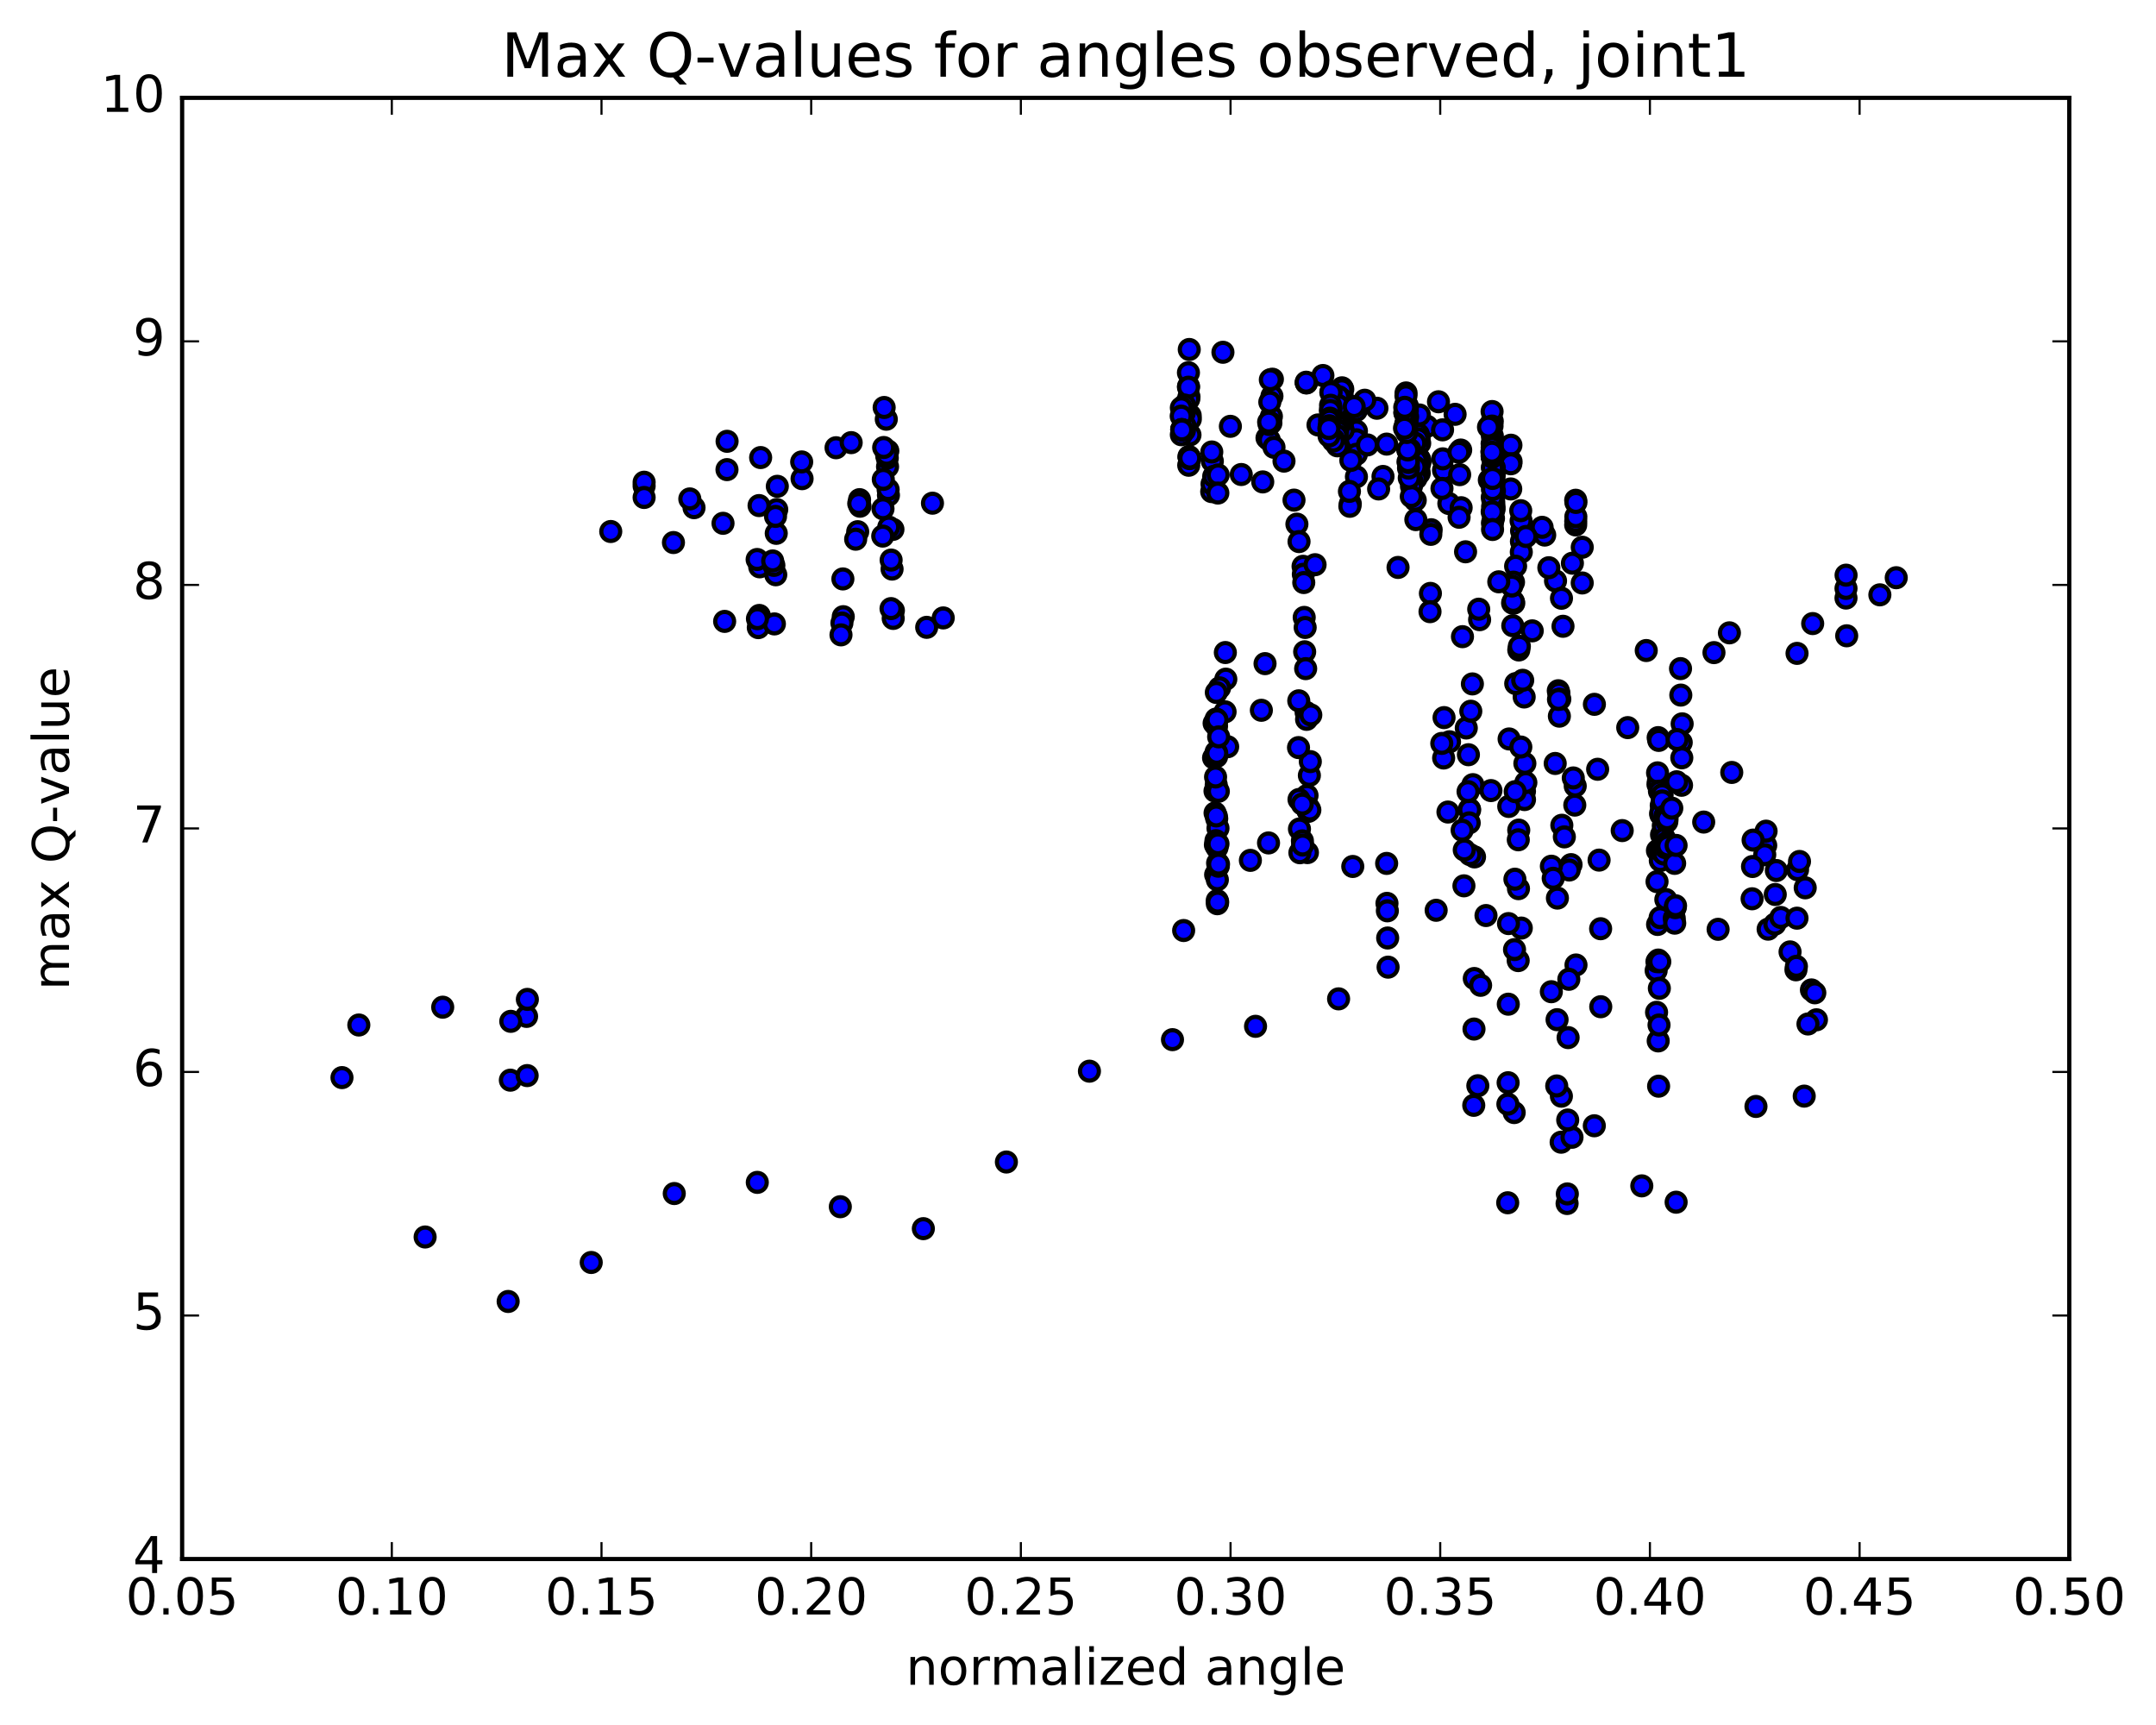 <?xml version="1.0" encoding="utf-8" standalone="no"?>
<!DOCTYPE svg PUBLIC "-//W3C//DTD SVG 1.1//EN"
  "http://www.w3.org/Graphics/SVG/1.1/DTD/svg11.dtd">
<!-- Created with matplotlib (http://matplotlib.org/) -->
<svg height="408pt" version="1.1" viewBox="0 0 510 408" width="510pt" xmlns="http://www.w3.org/2000/svg" xmlns:xlink="http://www.w3.org/1999/xlink">
 <defs>
  <style type="text/css">
*{stroke-linecap:butt;stroke-linejoin:round;stroke-miterlimit:100000;}
  </style>
 </defs>
 <g id="figure_1">
  <g id="patch_1">
   <path d="M 0 408.169 
L 510.043 408.169 
L 510.043 0 
L 0 0 
z
" style="fill:#ffffff;"/>
  </g>
  <g id="axes_1">
   <g id="patch_2">
    <path d="M 43.084 368.742 
L 489.484 368.742 
L 489.484 23.142 
L 43.084 23.142 
z
" style="fill:#ffffff;"/>
   </g>
   <g id="PathCollection_1">
    <defs>
     <path d="M 0 2.236 
C 0.593 2.236 1.162 2 1.581 1.581 
C 2 1.162 2.236 0.593 2.236 0 
C 2.236 -0.593 2 -1.162 1.581 -1.581 
C 1.162 -2 0.593 -2.236 0 -2.236 
C -0.593 -2.236 -1.162 -2 -1.581 -1.581 
C -2 -1.162 -2.236 -0.593 -2.236 0 
C -2.236 0.593 -2 1.162 -1.581 1.581 
C -1.162 2 -0.593 2.236 0 2.236 
z
" id="m814e3c6c18" style="stroke:#000000;"/>
    </defs>
    <g clip-path="url(#p231ebb57e5)">
     <use style="fill:#0000ff;stroke:#000000;" x="279.991" xlink:href="#m814e3c6c18" y="220.088"/>
     <use style="fill:#0000ff;stroke:#000000;" x="320.862" xlink:href="#m814e3c6c18" y="101.954"/>
     <use style="fill:#0000ff;stroke:#000000;" x="309.025" xlink:href="#m814e3c6c18" y="90.553"/>
     <use style="fill:#0000ff;stroke:#000000;" x="312.934" xlink:href="#m814e3c6c18" y="88.814"/>
     <use style="fill:#0000ff;stroke:#000000;" x="332.618" xlink:href="#m814e3c6c18" y="95.455"/>
     <use style="fill:#0000ff;stroke:#000000;" x="352.3" xlink:href="#m814e3c6c18" y="113.538"/>
     <use style="fill:#0000ff;stroke:#000000;" x="371.951" xlink:href="#m814e3c6c18" y="133.21"/>
     <use style="fill:#0000ff;stroke:#000000;" x="367.958" xlink:href="#m814e3c6c18" y="137.391"/>
     <use style="fill:#0000ff;stroke:#000000;" x="359.922" xlink:href="#m814e3c6c18" y="125.571"/>
     <use style="fill:#0000ff;stroke:#000000;" x="359.815" xlink:href="#m814e3c6c18" y="123.206"/>
     <use style="fill:#0000ff;stroke:#000000;" x="359.728" xlink:href="#m814e3c6c18" y="120.789"/>
     <use style="fill:#0000ff;stroke:#000000;" x="359.892" xlink:href="#m814e3c6c18" y="128.065"/>
     <use style="fill:#0000ff;stroke:#000000;" x="359.862" xlink:href="#m814e3c6c18" y="130.579"/>
     <use style="fill:#0000ff;stroke:#000000;" x="358.517" xlink:href="#m814e3c6c18" y="133.916"/>
     <use style="fill:#0000ff;stroke:#000000;" x="357.571" xlink:href="#m814e3c6c18" y="138.348"/>
     <use style="fill:#0000ff;stroke:#000000;" x="357.803" xlink:href="#m814e3c6c18" y="142.635"/>
     <use style="fill:#0000ff;stroke:#000000;" x="358.084" xlink:href="#m814e3c6c18" y="142.651"/>
     <use style="fill:#0000ff;stroke:#000000;" x="358.019" xlink:href="#m814e3c6c18" y="137.694"/>
     <use style="fill:#0000ff;stroke:#000000;" x="357.97" xlink:href="#m814e3c6c18" y="142.256"/>
     <use style="fill:#0000ff;stroke:#000000;" x="369.727" xlink:href="#m814e3c6c18" y="148.128"/>
     <use style="fill:#0000ff;stroke:#000000;" x="389.418" xlink:href="#m814e3c6c18" y="153.864"/>
     <use style="fill:#0000ff;stroke:#000000;" x="409.092" xlink:href="#m814e3c6c18" y="149.68"/>
     <use style="fill:#0000ff;stroke:#000000;" x="428.787" xlink:href="#m814e3c6c18" y="147.488"/>
     <use style="fill:#0000ff;stroke:#000000;" x="436.669" xlink:href="#m814e3c6c18" y="141.454"/>
     <use style="fill:#0000ff;stroke:#000000;" x="436.67" xlink:href="#m814e3c6c18" y="139.171"/>
     <use style="fill:#0000ff;stroke:#000000;" x="436.687" xlink:href="#m814e3c6c18" y="136.04"/>
     <use style="fill:#0000ff;stroke:#000000;" x="448.552" xlink:href="#m814e3c6c18" y="136.642"/>
     <use style="fill:#0000ff;stroke:#000000;" x="444.679" xlink:href="#m814e3c6c18" y="140.69"/>
     <use style="fill:#0000ff;stroke:#000000;" x="436.833" xlink:href="#m814e3c6c18" y="150.378"/>
     <use style="fill:#0000ff;stroke:#000000;" x="425.089" xlink:href="#m814e3c6c18" y="154.537"/>
     <use style="fill:#0000ff;stroke:#000000;" x="405.438" xlink:href="#m814e3c6c18" y="154.357"/>
     <use style="fill:#0000ff;stroke:#000000;" x="397.594" xlink:href="#m814e3c6c18" y="164.404"/>
     <use style="fill:#0000ff;stroke:#000000;" x="397.527" xlink:href="#m814e3c6c18" y="158.141"/>
     <use style="fill:#0000ff;stroke:#000000;" x="397.693" xlink:href="#m814e3c6c18" y="175.611"/>
     <use style="fill:#0000ff;stroke:#000000;" x="397.767" xlink:href="#m814e3c6c18" y="185.733"/>
     <use style="fill:#0000ff;stroke:#000000;" x="397.83" xlink:href="#m814e3c6c18" y="179.238"/>
     <use style="fill:#0000ff;stroke:#000000;" x="397.914" xlink:href="#m814e3c6c18" y="171.204"/>
     <use style="fill:#0000ff;stroke:#000000;" x="409.644" xlink:href="#m814e3c6c18" y="182.699"/>
     <use style="fill:#0000ff;stroke:#000000;" x="417.679" xlink:href="#m814e3c6c18" y="199.967"/>
     <use style="fill:#0000ff;stroke:#000000;" x="417.766" xlink:href="#m814e3c6c18" y="196.59"/>
     <use style="fill:#0000ff;stroke:#000000;" x="417.451" xlink:href="#m814e3c6c18" y="202.151"/>
     <use style="fill:#0000ff;stroke:#000000;" x="418.25" xlink:href="#m814e3c6c18" y="219.767"/>
     <use style="fill:#0000ff;stroke:#000000;" x="419.839" xlink:href="#m814e3c6c18" y="218.571"/>
     <use style="fill:#0000ff;stroke:#000000;" x="419.935" xlink:href="#m814e3c6c18" y="211.568"/>
     <use style="fill:#0000ff;stroke:#000000;" x="420.193" xlink:href="#m814e3c6c18" y="205.9"/>
     <use style="fill:#0000ff;stroke:#000000;" x="421.243" xlink:href="#m814e3c6c18" y="216.999"/>
     <use style="fill:#0000ff;stroke:#000000;" x="423.436" xlink:href="#m814e3c6c18" y="225.143"/>
     <use style="fill:#0000ff;stroke:#000000;" x="424.829" xlink:href="#m814e3c6c18" y="229.379"/>
     <use style="fill:#0000ff;stroke:#000000;" x="424.94" xlink:href="#m814e3c6c18" y="228.555"/>
     <use style="fill:#0000ff;stroke:#000000;" x="425.077" xlink:href="#m814e3c6c18" y="217.169"/>
     <use style="fill:#0000ff;stroke:#000000;" x="425.211" xlink:href="#m814e3c6c18" y="205.707"/>
     <use style="fill:#0000ff;stroke:#000000;" x="425.669" xlink:href="#m814e3c6c18" y="203.755"/>
     <use style="fill:#0000ff;stroke:#000000;" x="427.023" xlink:href="#m814e3c6c18" y="209.986"/>
     <use style="fill:#0000ff;stroke:#000000;" x="428.492" xlink:href="#m814e3c6c18" y="234.139"/>
     <use style="fill:#0000ff;stroke:#000000;" x="429.678" xlink:href="#m814e3c6c18" y="241.204"/>
     <use style="fill:#0000ff;stroke:#000000;" x="429.29" xlink:href="#m814e3c6c18" y="234.819"/>
     <use style="fill:#0000ff;stroke:#000000;" x="427.673" xlink:href="#m814e3c6c18" y="242.195"/>
     <use style="fill:#0000ff;stroke:#000000;" x="426.788" xlink:href="#m814e3c6c18" y="259.255"/>
     <use style="fill:#0000ff;stroke:#000000;" x="415.371" xlink:href="#m814e3c6c18" y="261.698"/>
     <use style="fill:#0000ff;stroke:#000000;" x="396.486" xlink:href="#m814e3c6c18" y="284.348"/>
     <use style="fill:#0000ff;stroke:#000000;" x="388.367" xlink:href="#m814e3c6c18" y="280.482"/>
     <use style="fill:#0000ff;stroke:#000000;" x="377.133" xlink:href="#m814e3c6c18" y="266.269"/>
     <use style="fill:#0000ff;stroke:#000000;" x="369.286" xlink:href="#m814e3c6c18" y="270.156"/>
     <use style="fill:#0000ff;stroke:#000000;" x="369.347" xlink:href="#m814e3c6c18" y="259.27"/>
     <use style="fill:#0000ff;stroke:#000000;" x="368.242" xlink:href="#m814e3c6c18" y="256.851"/>
     <use style="fill:#0000ff;stroke:#000000;" x="368.325" xlink:href="#m814e3c6c18" y="241.176"/>
     <use style="fill:#0000ff;stroke:#000000;" x="368.405" xlink:href="#m814e3c6c18" y="212.418"/>
     <use style="fill:#0000ff;stroke:#000000;" x="369.451" xlink:href="#m814e3c6c18" y="195.194"/>
     <use style="fill:#0000ff;stroke:#000000;" x="371.629" xlink:href="#m814e3c6c18" y="204.504"/>
     <use style="fill:#0000ff;stroke:#000000;" x="372.799" xlink:href="#m814e3c6c18" y="228.239"/>
     <use style="fill:#0000ff;stroke:#000000;" x="371.856" xlink:href="#m814e3c6c18" y="268.989"/>
     <use style="fill:#0000ff;stroke:#000000;" x="370.694" xlink:href="#m814e3c6c18" y="284.655"/>
     <use style="fill:#0000ff;stroke:#000000;" x="370.75" xlink:href="#m814e3c6c18" y="282.389"/>
     <use style="fill:#0000ff;stroke:#000000;" x="370.842" xlink:href="#m814e3c6c18" y="264.908"/>
     <use style="fill:#0000ff;stroke:#000000;" x="370.935" xlink:href="#m814e3c6c18" y="245.416"/>
     <use style="fill:#0000ff;stroke:#000000;" x="371.106" xlink:href="#m814e3c6c18" y="231.623"/>
     <use style="fill:#0000ff;stroke:#000000;" x="371.194" xlink:href="#m814e3c6c18" y="205.776"/>
     <use style="fill:#0000ff;stroke:#000000;" x="360.611" xlink:href="#m814e3c6c18" y="187.169"/>
     <use style="fill:#0000ff;stroke:#000000;" x="352.679" xlink:href="#m814e3c6c18" y="186.987"/>
     <use style="fill:#0000ff;stroke:#000000;" x="351.512" xlink:href="#m814e3c6c18" y="216.545"/>
     <use style="fill:#0000ff;stroke:#000000;" x="349.58" xlink:href="#m814e3c6c18" y="256.799"/>
     <use style="fill:#0000ff;stroke:#000000;" x="348.615" xlink:href="#m814e3c6c18" y="261.435"/>
     <use style="fill:#0000ff;stroke:#000000;" x="348.673" xlink:href="#m814e3c6c18" y="243.393"/>
     <use style="fill:#0000ff;stroke:#000000;" x="348.741" xlink:href="#m814e3c6c18" y="231.438"/>
     <use style="fill:#0000ff;stroke:#000000;" x="348.799" xlink:href="#m814e3c6c18" y="202.678"/>
     <use style="fill:#0000ff;stroke:#000000;" x="348.41" xlink:href="#m814e3c6c18" y="185.586"/>
     <use style="fill:#0000ff;stroke:#000000;" x="347.583" xlink:href="#m814e3c6c18" y="191.391"/>
     <use style="fill:#0000ff;stroke:#000000;" x="347.648" xlink:href="#m814e3c6c18" y="191.546"/>
     <use style="fill:#0000ff;stroke:#000000;" x="347.719" xlink:href="#m814e3c6c18" y="202.132"/>
     <use style="fill:#0000ff;stroke:#000000;" x="347.542" xlink:href="#m814e3c6c18" y="194.622"/>
     <use style="fill:#0000ff;stroke:#000000;" x="346.292" xlink:href="#m814e3c6c18" y="209.516"/>
     <use style="fill:#0000ff;stroke:#000000;" x="346.368" xlink:href="#m814e3c6c18" y="201.039"/>
     <use style="fill:#0000ff;stroke:#000000;" x="345.867" xlink:href="#m814e3c6c18" y="196.365"/>
     <use style="fill:#0000ff;stroke:#000000;" x="347.267" xlink:href="#m814e3c6c18" y="187.236"/>
     <use style="fill:#0000ff;stroke:#000000;" x="347.352" xlink:href="#m814e3c6c18" y="178.507"/>
     <use style="fill:#0000ff;stroke:#000000;" x="346.849" xlink:href="#m814e3c6c18" y="172.185"/>
     <use style="fill:#0000ff;stroke:#000000;" x="348.293" xlink:href="#m814e3c6c18" y="161.76"/>
     <use style="fill:#0000ff;stroke:#000000;" x="360.542" xlink:href="#m814e3c6c18" y="164.853"/>
     <use style="fill:#0000ff;stroke:#000000;" x="368.614" xlink:href="#m814e3c6c18" y="163.373"/>
     <use style="fill:#0000ff;stroke:#000000;" x="368.76" xlink:href="#m814e3c6c18" y="163.952"/>
     <use style="fill:#0000ff;stroke:#000000;" x="368.869" xlink:href="#m814e3c6c18" y="169.386"/>
     <use style="fill:#0000ff;stroke:#000000;" x="368.97" xlink:href="#m814e3c6c18" y="165.362"/>
     <use style="fill:#0000ff;stroke:#000000;" x="368.66" xlink:href="#m814e3c6c18" y="165.442"/>
     <use style="fill:#0000ff;stroke:#000000;" x="367.882" xlink:href="#m814e3c6c18" y="180.576"/>
     <use style="fill:#0000ff;stroke:#000000;" x="366.977" xlink:href="#m814e3c6c18" y="204.88"/>
     <use style="fill:#0000ff;stroke:#000000;" x="367.407" xlink:href="#m814e3c6c18" y="207.732"/>
     <use style="fill:#0000ff;stroke:#000000;" x="370.045" xlink:href="#m814e3c6c18" y="197.938"/>
     <use style="fill:#0000ff;stroke:#000000;" x="372.515" xlink:href="#m814e3c6c18" y="190.424"/>
     <use style="fill:#0000ff;stroke:#000000;" x="372.618" xlink:href="#m814e3c6c18" y="185.914"/>
     <use style="fill:#0000ff;stroke:#000000;" x="372.159" xlink:href="#m814e3c6c18" y="184.001"/>
     <use style="fill:#0000ff;stroke:#000000;" x="383.732" xlink:href="#m814e3c6c18" y="196.452"/>
     <use style="fill:#0000ff;stroke:#000000;" x="391.971" xlink:href="#m814e3c6c18" y="208.525"/>
     <use style="fill:#0000ff;stroke:#000000;" x="392.263" xlink:href="#m814e3c6c18" y="227.073"/>
     <use style="fill:#0000ff;stroke:#000000;" x="392.1" xlink:href="#m814e3c6c18" y="218.654"/>
     <use style="fill:#0000ff;stroke:#000000;" x="391.761" xlink:href="#m814e3c6c18" y="229.559"/>
     <use style="fill:#0000ff;stroke:#000000;" x="391.859" xlink:href="#m814e3c6c18" y="239.437"/>
     <use style="fill:#0000ff;stroke:#000000;" x="391.952" xlink:href="#m814e3c6c18" y="227.45"/>
     <use style="fill:#0000ff;stroke:#000000;" x="392.068" xlink:href="#m814e3c6c18" y="201.189"/>
     <use style="fill:#0000ff;stroke:#000000;" x="392.193" xlink:href="#m814e3c6c18" y="185.525"/>
     <use style="fill:#0000ff;stroke:#000000;" x="392.303" xlink:href="#m814e3c6c18" y="184.732"/>
     <use style="fill:#0000ff;stroke:#000000;" x="392.096" xlink:href="#m814e3c6c18" y="182.796"/>
     <use style="fill:#0000ff;stroke:#000000;" x="392.238" xlink:href="#m814e3c6c18" y="174.462"/>
     <use style="fill:#0000ff;stroke:#000000;" x="392.369" xlink:href="#m814e3c6c18" y="175.122"/>
     <use style="fill:#0000ff;stroke:#000000;" x="392.538" xlink:href="#m814e3c6c18" y="187.123"/>
     <use style="fill:#0000ff;stroke:#000000;" x="392.701" xlink:href="#m814e3c6c18" y="217.043"/>
     <use style="fill:#0000ff;stroke:#000000;" x="392.246" xlink:href="#m814e3c6c18" y="246.199"/>
     <use style="fill:#0000ff;stroke:#000000;" x="392.341" xlink:href="#m814e3c6c18" y="256.905"/>
     <use style="fill:#0000ff;stroke:#000000;" x="392.44" xlink:href="#m814e3c6c18" y="242.432"/>
     <use style="fill:#0000ff;stroke:#000000;" x="392.518" xlink:href="#m814e3c6c18" y="233.76"/>
     <use style="fill:#0000ff;stroke:#000000;" x="392.624" xlink:href="#m814e3c6c18" y="227.472"/>
     <use style="fill:#0000ff;stroke:#000000;" x="392.742" xlink:href="#m814e3c6c18" y="203.549"/>
     <use style="fill:#0000ff;stroke:#000000;" x="392.861" xlink:href="#m814e3c6c18" y="192.672"/>
     <use style="fill:#0000ff;stroke:#000000;" x="392.967" xlink:href="#m814e3c6c18" y="190.512"/>
     <use style="fill:#0000ff;stroke:#000000;" x="392.833" xlink:href="#m814e3c6c18" y="192.304"/>
     <use style="fill:#0000ff;stroke:#000000;" x="392.937" xlink:href="#m814e3c6c18" y="201.293"/>
     <use style="fill:#0000ff;stroke:#000000;" x="393.037" xlink:href="#m814e3c6c18" y="197.426"/>
     <use style="fill:#0000ff;stroke:#000000;" x="393.177" xlink:href="#m814e3c6c18" y="187.976"/>
     <use style="fill:#0000ff;stroke:#000000;" x="393.189" xlink:href="#m814e3c6c18" y="189.435"/>
     <use style="fill:#0000ff;stroke:#000000;" x="393.452" xlink:href="#m814e3c6c18" y="195.308"/>
     <use style="fill:#0000ff;stroke:#000000;" x="393.588" xlink:href="#m814e3c6c18" y="202.001"/>
     <use style="fill:#0000ff;stroke:#000000;" x="393.73" xlink:href="#m814e3c6c18" y="198.297"/>
     <use style="fill:#0000ff;stroke:#000000;" x="393.851" xlink:href="#m814e3c6c18" y="192.951"/>
     <use style="fill:#0000ff;stroke:#000000;" x="393.959" xlink:href="#m814e3c6c18" y="200.482"/>
     <use style="fill:#0000ff;stroke:#000000;" x="394.051" xlink:href="#m814e3c6c18" y="212.755"/>
     <use style="fill:#0000ff;stroke:#000000;" x="394.164" xlink:href="#m814e3c6c18" y="199.359"/>
     <use style="fill:#0000ff;stroke:#000000;" x="394.287" xlink:href="#m814e3c6c18" y="194.342"/>
     <use style="fill:#0000ff;stroke:#000000;" x="394.346" xlink:href="#m814e3c6c18" y="193.662"/>
     <use style="fill:#0000ff;stroke:#000000;" x="394.51" xlink:href="#m814e3c6c18" y="200.093"/>
     <use style="fill:#0000ff;stroke:#000000;" x="406.418" xlink:href="#m814e3c6c18" y="219.802"/>
     <use style="fill:#0000ff;stroke:#000000;" x="414.459" xlink:href="#m814e3c6c18" y="212.58"/>
     <use style="fill:#0000ff;stroke:#000000;" x="414.559" xlink:href="#m814e3c6c18" y="204.945"/>
     <use style="fill:#0000ff;stroke:#000000;" x="414.696" xlink:href="#m814e3c6c18" y="198.702"/>
     <use style="fill:#0000ff;stroke:#000000;" x="403.008" xlink:href="#m814e3c6c18" y="194.435"/>
     <use style="fill:#0000ff;stroke:#000000;" x="395.463" xlink:href="#m814e3c6c18" y="191.147"/>
     <use style="fill:#0000ff;stroke:#000000;" x="396.135" xlink:href="#m814e3c6c18" y="204.207"/>
     <use style="fill:#0000ff;stroke:#000000;" x="396.042" xlink:href="#m814e3c6c18" y="217.184"/>
     <use style="fill:#0000ff;stroke:#000000;" x="396.154" xlink:href="#m814e3c6c18" y="218.347"/>
     <use style="fill:#0000ff;stroke:#000000;" x="396.265" xlink:href="#m814e3c6c18" y="214.678"/>
     <use style="fill:#0000ff;stroke:#000000;" x="396.35" xlink:href="#m814e3c6c18" y="214.225"/>
     <use style="fill:#0000ff;stroke:#000000;" x="396.476" xlink:href="#m814e3c6c18" y="199.958"/>
     <use style="fill:#0000ff;stroke:#000000;" x="396.609" xlink:href="#m814e3c6c18" y="184.905"/>
     <use style="fill:#0000ff;stroke:#000000;" x="396.72" xlink:href="#m814e3c6c18" y="174.922"/>
     <use style="fill:#0000ff;stroke:#000000;" x="385.039" xlink:href="#m814e3c6c18" y="172.097"/>
     <use style="fill:#0000ff;stroke:#000000;" x="377.154" xlink:href="#m814e3c6c18" y="166.591"/>
     <use style="fill:#0000ff;stroke:#000000;" x="377.923" xlink:href="#m814e3c6c18" y="181.95"/>
     <use style="fill:#0000ff;stroke:#000000;" x="378.262" xlink:href="#m814e3c6c18" y="203.434"/>
     <use style="fill:#0000ff;stroke:#000000;" x="378.626" xlink:href="#m814e3c6c18" y="219.662"/>
     <use style="fill:#0000ff;stroke:#000000;" x="378.657" xlink:href="#m814e3c6c18" y="238.112"/>
     <use style="fill:#0000ff;stroke:#000000;" x="366.968" xlink:href="#m814e3c6c18" y="234.562"/>
     <use style="fill:#0000ff;stroke:#000000;" x="359.128" xlink:href="#m814e3c6c18" y="227.202"/>
     <use style="fill:#0000ff;stroke:#000000;" x="359.194" xlink:href="#m814e3c6c18" y="210.187"/>
     <use style="fill:#0000ff;stroke:#000000;" x="359.257" xlink:href="#m814e3c6c18" y="196.339"/>
     <use style="fill:#0000ff;stroke:#000000;" x="360.619" xlink:href="#m814e3c6c18" y="189.117"/>
     <use style="fill:#0000ff;stroke:#000000;" x="360.706" xlink:href="#m814e3c6c18" y="180.575"/>
     <use style="fill:#0000ff;stroke:#000000;" x="360.939" xlink:href="#m814e3c6c18" y="185.09"/>
     <use style="fill:#0000ff;stroke:#000000;" x="359.86" xlink:href="#m814e3c6c18" y="219.507"/>
     <use style="fill:#0000ff;stroke:#000000;" x="358.18" xlink:href="#m814e3c6c18" y="263.146"/>
     <use style="fill:#0000ff;stroke:#000000;" x="356.648" xlink:href="#m814e3c6c18" y="284.479"/>
     <use style="fill:#0000ff;stroke:#000000;" x="356.69" xlink:href="#m814e3c6c18" y="261.153"/>
     <use style="fill:#0000ff;stroke:#000000;" x="356.746" xlink:href="#m814e3c6c18" y="256.087"/>
     <use style="fill:#0000ff;stroke:#000000;" x="356.784" xlink:href="#m814e3c6c18" y="237.513"/>
     <use style="fill:#0000ff;stroke:#000000;" x="356.834" xlink:href="#m814e3c6c18" y="218.446"/>
     <use style="fill:#0000ff;stroke:#000000;" x="356.893" xlink:href="#m814e3c6c18" y="190.739"/>
     <use style="fill:#0000ff;stroke:#000000;" x="356.977" xlink:href="#m814e3c6c18" y="174.779"/>
     <use style="fill:#0000ff;stroke:#000000;" x="347.916" xlink:href="#m814e3c6c18" y="168.221"/>
     <use style="fill:#0000ff;stroke:#000000;" x="342.883" xlink:href="#m814e3c6c18" y="175.446"/>
     <use style="fill:#0000ff;stroke:#000000;" x="342.512" xlink:href="#m814e3c6c18" y="192.063"/>
     <use style="fill:#0000ff;stroke:#000000;" x="341.493" xlink:href="#m814e3c6c18" y="179.285"/>
     <use style="fill:#0000ff;stroke:#000000;" x="341.591" xlink:href="#m814e3c6c18" y="169.727"/>
     <use style="fill:#0000ff;stroke:#000000;" x="341.053" xlink:href="#m814e3c6c18" y="175.833"/>
     <use style="fill:#0000ff;stroke:#000000;" x="339.721" xlink:href="#m814e3c6c18" y="215.301"/>
     <use style="fill:#0000ff;stroke:#000000;" x="350.236" xlink:href="#m814e3c6c18" y="233.046"/>
     <use style="fill:#0000ff;stroke:#000000;" x="358.259" xlink:href="#m814e3c6c18" y="224.595"/>
     <use style="fill:#0000ff;stroke:#000000;" x="358.35" xlink:href="#m814e3c6c18" y="207.951"/>
     <use style="fill:#0000ff;stroke:#000000;" x="358.418" xlink:href="#m814e3c6c18" y="187.24"/>
     <use style="fill:#0000ff;stroke:#000000;" x="358.544" xlink:href="#m814e3c6c18" y="161.684"/>
     <use style="fill:#0000ff;stroke:#000000;" x="359.266" xlink:href="#m814e3c6c18" y="153.732"/>
     <use style="fill:#0000ff;stroke:#000000;" x="359.403" xlink:href="#m814e3c6c18" y="152.856"/>
     <use style="fill:#0000ff;stroke:#000000;" x="360.195" xlink:href="#m814e3c6c18" y="160.904"/>
     <use style="fill:#0000ff;stroke:#000000;" x="359.749" xlink:href="#m814e3c6c18" y="176.688"/>
     <use style="fill:#0000ff;stroke:#000000;" x="359.15" xlink:href="#m814e3c6c18" y="198.628"/>
     <use style="fill:#0000ff;stroke:#000000;" x="320.862" xlink:href="#m814e3c6c18" y="104.015"/>
     <use style="fill:#0000ff;stroke:#000000;" x="309.025" xlink:href="#m814e3c6c18" y="90.564"/>
     <use style="fill:#0000ff;stroke:#000000;" x="289.284" xlink:href="#m814e3c6c18" y="83.32"/>
     <use style="fill:#0000ff;stroke:#000000;" x="281.318" xlink:href="#m814e3c6c18" y="82.66"/>
     <use style="fill:#0000ff;stroke:#000000;" x="281.254" xlink:href="#m814e3c6c18" y="93.851"/>
     <use style="fill:#0000ff;stroke:#000000;" x="281.191" xlink:href="#m814e3c6c18" y="94.384"/>
     <use style="fill:#0000ff;stroke:#000000;" x="281.148" xlink:href="#m814e3c6c18" y="91.39"/>
     <use style="fill:#0000ff;stroke:#000000;" x="281.124" xlink:href="#m814e3c6c18" y="88.142"/>
     <use style="fill:#0000ff;stroke:#000000;" x="281.132" xlink:href="#m814e3c6c18" y="91.578"/>
     <use style="fill:#0000ff;stroke:#000000;" x="281.154" xlink:href="#m814e3c6c18" y="99.423"/>
     <use style="fill:#0000ff;stroke:#000000;" x="281.195" xlink:href="#m814e3c6c18" y="110.041"/>
     <use style="fill:#0000ff;stroke:#000000;" x="281.245" xlink:href="#m814e3c6c18" y="107.972"/>
     <use style="fill:#0000ff;stroke:#000000;" x="281.297" xlink:href="#m814e3c6c18" y="108.136"/>
     <use style="fill:#0000ff;stroke:#000000;" x="281.347" xlink:href="#m814e3c6c18" y="108.297"/>
     <use style="fill:#0000ff;stroke:#000000;" x="281.398" xlink:href="#m814e3c6c18" y="108.472"/>
     <use style="fill:#0000ff;stroke:#000000;" x="281.448" xlink:href="#m814e3c6c18" y="108.346"/>
     <use style="fill:#0000ff;stroke:#000000;" x="281.488" xlink:href="#m814e3c6c18" y="102.86"/>
     <use style="fill:#0000ff;stroke:#000000;" x="281.539" xlink:href="#m814e3c6c18" y="98.27"/>
     <use style="fill:#0000ff;stroke:#000000;" x="281.572" xlink:href="#m814e3c6c18" y="99.121"/>
     <use style="fill:#0000ff;stroke:#000000;" x="280.225" xlink:href="#m814e3c6c18" y="95.803"/>
     <use style="fill:#0000ff;stroke:#000000;" x="280.148" xlink:href="#m814e3c6c18" y="97.613"/>
     <use style="fill:#0000ff;stroke:#000000;" x="280.18" xlink:href="#m814e3c6c18" y="101.801"/>
     <use style="fill:#0000ff;stroke:#000000;" x="280.235" xlink:href="#m814e3c6c18" y="100.65"/>
     <use style="fill:#0000ff;stroke:#000000;" x="280.273" xlink:href="#m814e3c6c18" y="100.671"/>
     <use style="fill:#0000ff;stroke:#000000;" x="279.451" xlink:href="#m814e3c6c18" y="96.455"/>
     <use style="fill:#0000ff;stroke:#000000;" x="279.414" xlink:href="#m814e3c6c18" y="98.418"/>
     <use style="fill:#0000ff;stroke:#000000;" x="279.448" xlink:href="#m814e3c6c18" y="102.826"/>
     <use style="fill:#0000ff;stroke:#000000;" x="279.525" xlink:href="#m814e3c6c18" y="101.576"/>
     <use style="fill:#0000ff;stroke:#000000;" x="279.544" xlink:href="#m814e3c6c18" y="101.626"/>
     <use style="fill:#0000ff;stroke:#000000;" x="279.555" xlink:href="#m814e3c6c18" y="101.646"/>
     <use style="fill:#0000ff;stroke:#000000;" x="279.566" xlink:href="#m814e3c6c18" y="101.697"/>
     <use style="fill:#0000ff;stroke:#000000;" x="291.047" xlink:href="#m814e3c6c18" y="100.835"/>
     <use style="fill:#0000ff;stroke:#000000;" x="299.709" xlink:href="#m814e3c6c18" y="103.581"/>
     <use style="fill:#0000ff;stroke:#000000;" x="300.247" xlink:href="#m814e3c6c18" y="104.069"/>
     <use style="fill:#0000ff;stroke:#000000;" x="301.365" xlink:href="#m814e3c6c18" y="105.8"/>
     <use style="fill:#0000ff;stroke:#000000;" x="303.73" xlink:href="#m814e3c6c18" y="109.064"/>
     <use style="fill:#0000ff;stroke:#000000;" x="293.62" xlink:href="#m814e3c6c18" y="112.233"/>
     <use style="fill:#0000ff;stroke:#000000;" x="286.627" xlink:href="#m814e3c6c18" y="116.275"/>
     <use style="fill:#0000ff;stroke:#000000;" x="286.703" xlink:href="#m814e3c6c18" y="114.473"/>
     <use style="fill:#0000ff;stroke:#000000;" x="286.776" xlink:href="#m814e3c6c18" y="109.082"/>
     <use style="fill:#0000ff;stroke:#000000;" x="286.645" xlink:href="#m814e3c6c18" y="106.901"/>
     <use style="fill:#0000ff;stroke:#000000;" x="287.101" xlink:href="#m814e3c6c18" y="112.676"/>
     <use style="fill:#0000ff;stroke:#000000;" x="288.15" xlink:href="#m814e3c6c18" y="112.324"/>
     <use style="fill:#0000ff;stroke:#000000;" x="288.077" xlink:href="#m814e3c6c18" y="116.613"/>
     <use style="fill:#0000ff;stroke:#000000;" x="298.701" xlink:href="#m814e3c6c18" y="113.982"/>
     <use style="fill:#0000ff;stroke:#000000;" x="306.098" xlink:href="#m814e3c6c18" y="118.289"/>
     <use style="fill:#0000ff;stroke:#000000;" x="306.782" xlink:href="#m814e3c6c18" y="123.971"/>
     <use style="fill:#0000ff;stroke:#000000;" x="308.238" xlink:href="#m814e3c6c18" y="133.945"/>
     <use style="fill:#0000ff;stroke:#000000;" x="308.304" xlink:href="#m814e3c6c18" y="135.831"/>
     <use style="fill:#0000ff;stroke:#000000;" x="308.403" xlink:href="#m814e3c6c18" y="137.785"/>
     <use style="fill:#0000ff;stroke:#000000;" x="308.51" xlink:href="#m814e3c6c18" y="146.029"/>
     <use style="fill:#0000ff;stroke:#000000;" x="308.616" xlink:href="#m814e3c6c18" y="154.163"/>
     <use style="fill:#0000ff;stroke:#000000;" x="308.737" xlink:href="#m814e3c6c18" y="148.409"/>
     <use style="fill:#0000ff;stroke:#000000;" x="308.853" xlink:href="#m814e3c6c18" y="158.145"/>
     <use style="fill:#0000ff;stroke:#000000;" x="308.963" xlink:href="#m814e3c6c18" y="168.487"/>
     <use style="fill:#0000ff;stroke:#000000;" x="309.07" xlink:href="#m814e3c6c18" y="170.145"/>
     <use style="fill:#0000ff;stroke:#000000;" x="309.176" xlink:href="#m814e3c6c18" y="188.141"/>
     <use style="fill:#0000ff;stroke:#000000;" x="309.268" xlink:href="#m814e3c6c18" y="201.658"/>
     <use style="fill:#0000ff;stroke:#000000;" x="309.385" xlink:href="#m814e3c6c18" y="191.695"/>
     <use style="fill:#0000ff;stroke:#000000;" x="309.502" xlink:href="#m814e3c6c18" y="191.907"/>
     <use style="fill:#0000ff;stroke:#000000;" x="309.616" xlink:href="#m814e3c6c18" y="191.164"/>
     <use style="fill:#0000ff;stroke:#000000;" x="309.731" xlink:href="#m814e3c6c18" y="183.409"/>
     <use style="fill:#0000ff;stroke:#000000;" x="309.843" xlink:href="#m814e3c6c18" y="191.583"/>
     <use style="fill:#0000ff;stroke:#000000;" x="309.954" xlink:href="#m814e3c6c18" y="180.14"/>
     <use style="fill:#0000ff;stroke:#000000;" x="310.068" xlink:href="#m814e3c6c18" y="169.1"/>
     <use style="fill:#0000ff;stroke:#000000;" x="298.374" xlink:href="#m814e3c6c18" y="167.998"/>
     <use style="fill:#0000ff;stroke:#000000;" x="290.403" xlink:href="#m814e3c6c18" y="176.614"/>
     <use style="fill:#0000ff;stroke:#000000;" x="289.792" xlink:href="#m814e3c6c18" y="168.364"/>
     <use style="fill:#0000ff;stroke:#000000;" x="289.966" xlink:href="#m814e3c6c18" y="160.632"/>
     <use style="fill:#0000ff;stroke:#000000;" x="289.854" xlink:href="#m814e3c6c18" y="154.339"/>
     <use style="fill:#0000ff;stroke:#000000;" x="288.488" xlink:href="#m814e3c6c18" y="162.686"/>
     <use style="fill:#0000ff;stroke:#000000;" x="287.199" xlink:href="#m814e3c6c18" y="171.07"/>
     <use style="fill:#0000ff;stroke:#000000;" x="287.071" xlink:href="#m814e3c6c18" y="179.253"/>
     <use style="fill:#0000ff;stroke:#000000;" x="287.41" xlink:href="#m814e3c6c18" y="187.101"/>
     <use style="fill:#0000ff;stroke:#000000;" x="287.815" xlink:href="#m814e3c6c18" y="193.618"/>
     <use style="fill:#0000ff;stroke:#000000;" x="287.697" xlink:href="#m814e3c6c18" y="185.639"/>
     <use style="fill:#0000ff;stroke:#000000;" x="287.664" xlink:href="#m814e3c6c18" y="177.887"/>
     <use style="fill:#0000ff;stroke:#000000;" x="287.672" xlink:href="#m814e3c6c18" y="170.07"/>
     <use style="fill:#0000ff;stroke:#000000;" x="287.72" xlink:href="#m814e3c6c18" y="163.779"/>
     <use style="fill:#0000ff;stroke:#000000;" x="287.771" xlink:href="#m814e3c6c18" y="171.746"/>
     <use style="fill:#0000ff;stroke:#000000;" x="287.786" xlink:href="#m814e3c6c18" y="178.93"/>
     <use style="fill:#0000ff;stroke:#000000;" x="287.822" xlink:href="#m814e3c6c18" y="178.172"/>
     <use style="fill:#0000ff;stroke:#000000;" x="287.882" xlink:href="#m814e3c6c18" y="170.246"/>
     <use style="fill:#0000ff;stroke:#000000;" x="299.243" xlink:href="#m814e3c6c18" y="156.964"/>
     <use style="fill:#0000ff;stroke:#000000;" x="307.223" xlink:href="#m814e3c6c18" y="165.757"/>
     <use style="fill:#0000ff;stroke:#000000;" x="307.163" xlink:href="#m814e3c6c18" y="176.821"/>
     <use style="fill:#0000ff;stroke:#000000;" x="307.28" xlink:href="#m814e3c6c18" y="189.092"/>
     <use style="fill:#0000ff;stroke:#000000;" x="307.387" xlink:href="#m814e3c6c18" y="196.073"/>
     <use style="fill:#0000ff;stroke:#000000;" x="307.488" xlink:href="#m814e3c6c18" y="201.689"/>
     <use style="fill:#0000ff;stroke:#000000;" x="295.777" xlink:href="#m814e3c6c18" y="203.495"/>
     <use style="fill:#0000ff;stroke:#000000;" x="287.936" xlink:href="#m814e3c6c18" y="213.005"/>
     <use style="fill:#0000ff;stroke:#000000;" x="288.024" xlink:href="#m814e3c6c18" y="204.139"/>
     <use style="fill:#0000ff;stroke:#000000;" x="288.113" xlink:href="#m814e3c6c18" y="195.901"/>
     <use style="fill:#0000ff;stroke:#000000;" x="288.193" xlink:href="#m814e3c6c18" y="187.175"/>
     <use style="fill:#0000ff;stroke:#000000;" x="288.273" xlink:href="#m814e3c6c18" y="174.285"/>
     <use style="fill:#0000ff;stroke:#000000;" x="287.543" xlink:href="#m814e3c6c18" y="183.776"/>
     <use style="fill:#0000ff;stroke:#000000;" x="287.423" xlink:href="#m814e3c6c18" y="192.288"/>
     <use style="fill:#0000ff;stroke:#000000;" x="287.501" xlink:href="#m814e3c6c18" y="199.825"/>
     <use style="fill:#0000ff;stroke:#000000;" x="287.559" xlink:href="#m814e3c6c18" y="206.883"/>
     <use style="fill:#0000ff;stroke:#000000;" x="287.634" xlink:href="#m814e3c6c18" y="198.834"/>
     <use style="fill:#0000ff;stroke:#000000;" x="287.707" xlink:href="#m814e3c6c18" y="192.988"/>
     <use style="fill:#0000ff;stroke:#000000;" x="287.879" xlink:href="#m814e3c6c18" y="200.484"/>
     <use style="fill:#0000ff;stroke:#000000;" x="287.964" xlink:href="#m814e3c6c18" y="208.092"/>
     <use style="fill:#0000ff;stroke:#000000;" x="287.956" xlink:href="#m814e3c6c18" y="213.749"/>
     <use style="fill:#0000ff;stroke:#000000;" x="288.046" xlink:href="#m814e3c6c18" y="213.374"/>
     <use style="fill:#0000ff;stroke:#000000;" x="288.113" xlink:href="#m814e3c6c18" y="199.586"/>
     <use style="fill:#0000ff;stroke:#000000;" x="288.181" xlink:href="#m814e3c6c18" y="204.878"/>
     <use style="fill:#0000ff;stroke:#000000;" x="288.239" xlink:href="#m814e3c6c18" y="204.388"/>
     <use style="fill:#0000ff;stroke:#000000;" x="300.069" xlink:href="#m814e3c6c18" y="199.37"/>
     <use style="fill:#0000ff;stroke:#000000;" x="308.046" xlink:href="#m814e3c6c18" y="190.182"/>
     <use style="fill:#0000ff;stroke:#000000;" x="308.083" xlink:href="#m814e3c6c18" y="198.877"/>
     <use style="fill:#0000ff;stroke:#000000;" x="308.139" xlink:href="#m814e3c6c18" y="199.874"/>
     <use style="fill:#0000ff;stroke:#000000;" x="319.999" xlink:href="#m814e3c6c18" y="204.937"/>
     <use style="fill:#0000ff;stroke:#000000;" x="328.01" xlink:href="#m814e3c6c18" y="204.215"/>
     <use style="fill:#0000ff;stroke:#000000;" x="328.087" xlink:href="#m814e3c6c18" y="213.664"/>
     <use style="fill:#0000ff;stroke:#000000;" x="328.179" xlink:href="#m814e3c6c18" y="215.428"/>
     <use style="fill:#0000ff;stroke:#000000;" x="328.252" xlink:href="#m814e3c6c18" y="221.856"/>
     <use style="fill:#0000ff;stroke:#000000;" x="328.35" xlink:href="#m814e3c6c18" y="228.753"/>
     <use style="fill:#0000ff;stroke:#000000;" x="316.643" xlink:href="#m814e3c6c18" y="236.251"/>
     <use style="fill:#0000ff;stroke:#000000;" x="296.997" xlink:href="#m814e3c6c18" y="242.746"/>
     <use style="fill:#0000ff;stroke:#000000;" x="277.35" xlink:href="#m814e3c6c18" y="245.901"/>
     <use style="fill:#0000ff;stroke:#000000;" x="257.706" xlink:href="#m814e3c6c18" y="253.356"/>
     <use style="fill:#0000ff;stroke:#000000;" x="238.062" xlink:href="#m814e3c6c18" y="274.842"/>
     <use style="fill:#0000ff;stroke:#000000;" x="218.418" xlink:href="#m814e3c6c18" y="290.603"/>
     <use style="fill:#0000ff;stroke:#000000;" x="198.778" xlink:href="#m814e3c6c18" y="285.413"/>
     <use style="fill:#0000ff;stroke:#000000;" x="179.138" xlink:href="#m814e3c6c18" y="279.656"/>
     <use style="fill:#0000ff;stroke:#000000;" x="159.497" xlink:href="#m814e3c6c18" y="282.297"/>
     <use style="fill:#0000ff;stroke:#000000;" x="139.854" xlink:href="#m814e3c6c18" y="298.602"/>
     <use style="fill:#0000ff;stroke:#000000;" x="120.205" xlink:href="#m814e3c6c18" y="307.825"/>
     <use style="fill:#0000ff;stroke:#000000;" x="100.563" xlink:href="#m814e3c6c18" y="292.576"/>
     <use style="fill:#0000ff;stroke:#000000;" x="80.896" xlink:href="#m814e3c6c18" y="254.875"/>
     <use style="fill:#0000ff;stroke:#000000;" x="84.88" xlink:href="#m814e3c6c18" y="242.434"/>
     <use style="fill:#0000ff;stroke:#000000;" x="104.723" xlink:href="#m814e3c6c18" y="238.222"/>
     <use style="fill:#0000ff;stroke:#000000;" x="124.56" xlink:href="#m814e3c6c18" y="240.398"/>
     <use style="fill:#0000ff;stroke:#000000;" x="120.725" xlink:href="#m814e3c6c18" y="255.484"/>
     <use style="fill:#0000ff;stroke:#000000;" x="124.696" xlink:href="#m814e3c6c18" y="254.399"/>
     <use style="fill:#0000ff;stroke:#000000;" x="120.823" xlink:href="#m814e3c6c18" y="241.567"/>
     <use style="fill:#0000ff;stroke:#000000;" x="124.748" xlink:href="#m814e3c6c18" y="236.378"/>
     <use style="fill:#0000ff;stroke:#000000;" x="144.471" xlink:href="#m814e3c6c18" y="125.712"/>
     <use style="fill:#0000ff;stroke:#000000;" x="152.369" xlink:href="#m814e3c6c18" y="114.954"/>
     <use style="fill:#0000ff;stroke:#000000;" x="152.369" xlink:href="#m814e3c6c18" y="114.055"/>
     <use style="fill:#0000ff;stroke:#000000;" x="152.367" xlink:href="#m814e3c6c18" y="117.661"/>
     <use style="fill:#0000ff;stroke:#000000;" x="164.172" xlink:href="#m814e3c6c18" y="120.075"/>
     <use style="fill:#0000ff;stroke:#000000;" x="183.873" xlink:href="#m814e3c6c18" y="115.023"/>
     <use style="fill:#0000ff;stroke:#000000;" x="179.928" xlink:href="#m814e3c6c18" y="108.222"/>
     <use style="fill:#0000ff;stroke:#000000;" x="171.993" xlink:href="#m814e3c6c18" y="104.378"/>
     <use style="fill:#0000ff;stroke:#000000;" x="171.967" xlink:href="#m814e3c6c18" y="111.075"/>
     <use style="fill:#0000ff;stroke:#000000;" x="183.737" xlink:href="#m814e3c6c18" y="120.517"/>
     <use style="fill:#0000ff;stroke:#000000;" x="203.431" xlink:href="#m814e3c6c18" y="119.73"/>
     <use style="fill:#0000ff;stroke:#000000;" x="211.331" xlink:href="#m814e3c6c18" y="144.407"/>
     <use style="fill:#0000ff;stroke:#000000;" x="223.12" xlink:href="#m814e3c6c18" y="146.151"/>
     <use style="fill:#0000ff;stroke:#000000;" x="219.208" xlink:href="#m814e3c6c18" y="148.377"/>
     <use style="fill:#0000ff;stroke:#000000;" x="211.287" xlink:href="#m814e3c6c18" y="146.271"/>
     <use style="fill:#0000ff;stroke:#000000;" x="199.472" xlink:href="#m814e3c6c18" y="145.859"/>
     <use style="fill:#0000ff;stroke:#000000;" x="179.71" xlink:href="#m814e3c6c18" y="134.067"/>
     <use style="fill:#0000ff;stroke:#000000;" x="183.622" xlink:href="#m814e3c6c18" y="126.147"/>
     <use style="fill:#0000ff;stroke:#000000;" x="203.327" xlink:href="#m814e3c6c18" y="118.177"/>
     <use style="fill:#0000ff;stroke:#000000;" x="211.223" xlink:href="#m814e3c6c18" y="125.208"/>
     <use style="fill:#0000ff;stroke:#000000;" x="199.384" xlink:href="#m814e3c6c18" y="136.93"/>
     <use style="fill:#0000ff;stroke:#000000;" x="179.613" xlink:href="#m814e3c6c18" y="145.564"/>
     <use style="fill:#0000ff;stroke:#000000;" x="183.506" xlink:href="#m814e3c6c18" y="135.944"/>
     <use style="fill:#0000ff;stroke:#000000;" x="179.556" xlink:href="#m814e3c6c18" y="119.578"/>
     <use style="fill:#0000ff;stroke:#000000;" x="183.449" xlink:href="#m814e3c6c18" y="122.14"/>
     <use style="fill:#0000ff;stroke:#000000;" x="203.134" xlink:href="#m814e3c6c18" y="119.093"/>
     <use style="fill:#0000ff;stroke:#000000;" x="211.021" xlink:href="#m814e3c6c18" y="134.6"/>
     <use style="fill:#0000ff;stroke:#000000;" x="199.153" xlink:href="#m814e3c6c18" y="147.357"/>
     <use style="fill:#0000ff;stroke:#000000;" x="179.376" xlink:href="#m814e3c6c18" y="148.446"/>
     <use style="fill:#0000ff;stroke:#000000;" x="171.415" xlink:href="#m814e3c6c18" y="146.971"/>
     <use style="fill:#0000ff;stroke:#000000;" x="183.181" xlink:href="#m814e3c6c18" y="147.57"/>
     <use style="fill:#0000ff;stroke:#000000;" x="202.892" xlink:href="#m814e3c6c18" y="125.754"/>
     <use style="fill:#0000ff;stroke:#000000;" x="210.796" xlink:href="#m814e3c6c18" y="132.47"/>
     <use style="fill:#0000ff;stroke:#000000;" x="210.77" xlink:href="#m814e3c6c18" y="143.946"/>
     <use style="fill:#0000ff;stroke:#000000;" x="198.936" xlink:href="#m814e3c6c18" y="150.158"/>
     <use style="fill:#0000ff;stroke:#000000;" x="179.174" xlink:href="#m814e3c6c18" y="146.334"/>
     <use style="fill:#0000ff;stroke:#000000;" x="183.056" xlink:href="#m814e3c6c18" y="133.728"/>
     <use style="fill:#0000ff;stroke:#000000;" x="179.1" xlink:href="#m814e3c6c18" y="132.331"/>
     <use style="fill:#0000ff;stroke:#000000;" x="159.304" xlink:href="#m814e3c6c18" y="128.322"/>
     <use style="fill:#0000ff;stroke:#000000;" x="163.174" xlink:href="#m814e3c6c18" y="118.005"/>
     <use style="fill:#0000ff;stroke:#000000;" x="171.029" xlink:href="#m814e3c6c18" y="123.774"/>
     <use style="fill:#0000ff;stroke:#000000;" x="182.773" xlink:href="#m814e3c6c18" y="132.676"/>
     <use style="fill:#0000ff;stroke:#000000;" x="202.409" xlink:href="#m814e3c6c18" y="127.533"/>
     <use style="fill:#0000ff;stroke:#000000;" x="210.241" xlink:href="#m814e3c6c18" y="124.66"/>
     <use style="fill:#0000ff;stroke:#000000;" x="210.161" xlink:href="#m814e3c6c18" y="117.122"/>
     <use style="fill:#0000ff;stroke:#000000;" x="210.091" xlink:href="#m814e3c6c18" y="115.798"/>
     <use style="fill:#0000ff;stroke:#000000;" x="210.016" xlink:href="#m814e3c6c18" y="106.644"/>
     <use style="fill:#0000ff;stroke:#000000;" x="209.947" xlink:href="#m814e3c6c18" y="110.388"/>
     <use style="fill:#0000ff;stroke:#000000;" x="209.885" xlink:href="#m814e3c6c18" y="108.324"/>
     <use style="fill:#0000ff;stroke:#000000;" x="209.799" xlink:href="#m814e3c6c18" y="107.745"/>
     <use style="fill:#0000ff;stroke:#000000;" x="209.715" xlink:href="#m814e3c6c18" y="107.459"/>
     <use style="fill:#0000ff;stroke:#000000;" x="209.65" xlink:href="#m814e3c6c18" y="99.154"/>
     <use style="fill:#0000ff;stroke:#000000;" x="197.766" xlink:href="#m814e3c6c18" y="105.9"/>
     <use style="fill:#0000ff;stroke:#000000;" x="189.731" xlink:href="#m814e3c6c18" y="113.216"/>
     <use style="fill:#0000ff;stroke:#000000;" x="189.638" xlink:href="#m814e3c6c18" y="109.258"/>
     <use style="fill:#0000ff;stroke:#000000;" x="201.344" xlink:href="#m814e3c6c18" y="104.692"/>
     <use style="fill:#0000ff;stroke:#000000;" x="209.147" xlink:href="#m814e3c6c18" y="96.378"/>
     <use style="fill:#0000ff;stroke:#000000;" x="209.034" xlink:href="#m814e3c6c18" y="105.845"/>
     <use style="fill:#0000ff;stroke:#000000;" x="208.943" xlink:href="#m814e3c6c18" y="113.39"/>
     <use style="fill:#0000ff;stroke:#000000;" x="208.871" xlink:href="#m814e3c6c18" y="120.334"/>
     <use style="fill:#0000ff;stroke:#000000;" x="208.81" xlink:href="#m814e3c6c18" y="126.795"/>
     <use style="fill:#0000ff;stroke:#000000;" x="220.575" xlink:href="#m814e3c6c18" y="119.016"/>
     <use style="fill:#0000ff;stroke:#000000;" x="320.862" xlink:href="#m814e3c6c18" y="112.763"/>
     <use style="fill:#0000ff;stroke:#000000;" x="320.842" xlink:href="#m814e3c6c18" y="107.447"/>
     <use style="fill:#0000ff;stroke:#000000;" x="320.828" xlink:href="#m814e3c6c18" y="97.094"/>
     <use style="fill:#0000ff;stroke:#000000;" x="308.974" xlink:href="#m814e3c6c18" y="90.4"/>
     <use style="fill:#0000ff;stroke:#000000;" x="300.982" xlink:href="#m814e3c6c18" y="89.69"/>
     <use style="fill:#0000ff;stroke:#000000;" x="300.878" xlink:href="#m814e3c6c18" y="93.704"/>
     <use style="fill:#0000ff;stroke:#000000;" x="300.749" xlink:href="#m814e3c6c18" y="98.492"/>
     <use style="fill:#0000ff;stroke:#000000;" x="300.628" xlink:href="#m814e3c6c18" y="100.065"/>
     <use style="fill:#0000ff;stroke:#000000;" x="300.496" xlink:href="#m814e3c6c18" y="89.823"/>
     <use style="fill:#0000ff;stroke:#000000;" x="300.372" xlink:href="#m814e3c6c18" y="95.101"/>
     <use style="fill:#0000ff;stroke:#000000;" x="300.228" xlink:href="#m814e3c6c18" y="100.403"/>
     <use style="fill:#0000ff;stroke:#000000;" x="300.095" xlink:href="#m814e3c6c18" y="99.826"/>
     <use style="fill:#0000ff;stroke:#000000;" x="311.772" xlink:href="#m814e3c6c18" y="100.507"/>
     <use style="fill:#0000ff;stroke:#000000;" x="319.537" xlink:href="#m814e3c6c18" y="108.901"/>
     <use style="fill:#0000ff;stroke:#000000;" x="319.411" xlink:href="#m814e3c6c18" y="119.156"/>
     <use style="fill:#0000ff;stroke:#000000;" x="319.307" xlink:href="#m814e3c6c18" y="119.749"/>
     <use style="fill:#0000ff;stroke:#000000;" x="319.209" xlink:href="#m814e3c6c18" y="116.224"/>
     <use style="fill:#0000ff;stroke:#000000;" x="307.286" xlink:href="#m814e3c6c18" y="128.097"/>
     <use style="fill:#0000ff;stroke:#000000;" x="311.079" xlink:href="#m814e3c6c18" y="133.564"/>
     <use style="fill:#0000ff;stroke:#000000;" x="330.706" xlink:href="#m814e3c6c18" y="134.21"/>
     <use style="fill:#0000ff;stroke:#000000;" x="338.542" xlink:href="#m814e3c6c18" y="125.295"/>
     <use style="fill:#0000ff;stroke:#000000;" x="338.457" xlink:href="#m814e3c6c18" y="126.385"/>
     <use style="fill:#0000ff;stroke:#000000;" x="338.363" xlink:href="#m814e3c6c18" y="140.35"/>
     <use style="fill:#0000ff;stroke:#000000;" x="338.269" xlink:href="#m814e3c6c18" y="144.671"/>
     <use style="fill:#0000ff;stroke:#000000;" x="350.001" xlink:href="#m814e3c6c18" y="146.568"/>
     <use style="fill:#0000ff;stroke:#000000;" x="357.844" xlink:href="#m814e3c6c18" y="147.995"/>
     <use style="fill:#0000ff;stroke:#000000;" x="345.947" xlink:href="#m814e3c6c18" y="150.585"/>
     <use style="fill:#0000ff;stroke:#000000;" x="349.791" xlink:href="#m814e3c6c18" y="144.09"/>
     <use style="fill:#0000ff;stroke:#000000;" x="357.621" xlink:href="#m814e3c6c18" y="138.616"/>
     <use style="fill:#0000ff;stroke:#000000;" x="369.367" xlink:href="#m814e3c6c18" y="141.501"/>
     <use style="fill:#0000ff;stroke:#000000;" x="365.399" xlink:href="#m814e3c6c18" y="126.557"/>
     <use style="fill:#0000ff;stroke:#000000;" x="357.442" xlink:href="#m814e3c6c18" y="109.145"/>
     <use style="fill:#0000ff;stroke:#000000;" x="357.409" xlink:href="#m814e3c6c18" y="105.301"/>
     <use style="fill:#0000ff;stroke:#000000;" x="357.386" xlink:href="#m814e3c6c18" y="109.692"/>
     <use style="fill:#0000ff;stroke:#000000;" x="357.363" xlink:href="#m814e3c6c18" y="115.647"/>
     <use style="fill:#0000ff;stroke:#000000;" x="345.523" xlink:href="#m814e3c6c18" y="106.441"/>
     <use style="fill:#0000ff;stroke:#000000;" x="337.567" xlink:href="#m814e3c6c18" y="100.827"/>
     <use style="fill:#0000ff;stroke:#000000;" x="325.712" xlink:href="#m814e3c6c18" y="96.559"/>
     <use style="fill:#0000ff;stroke:#000000;" x="317.732" xlink:href="#m814e3c6c18" y="101.746"/>
     <use style="fill:#0000ff;stroke:#000000;" x="317.685" xlink:href="#m814e3c6c18" y="99.572"/>
     <use style="fill:#0000ff;stroke:#000000;" x="317.632" xlink:href="#m814e3c6c18" y="92.061"/>
     <use style="fill:#0000ff;stroke:#000000;" x="317.562" xlink:href="#m814e3c6c18" y="98.771"/>
     <use style="fill:#0000ff;stroke:#000000;" x="317.51" xlink:href="#m814e3c6c18" y="93.755"/>
     <use style="fill:#0000ff;stroke:#000000;" x="317.454" xlink:href="#m814e3c6c18" y="91.727"/>
     <use style="fill:#0000ff;stroke:#000000;" x="317.409" xlink:href="#m814e3c6c18" y="92.184"/>
     <use style="fill:#0000ff;stroke:#000000;" x="317.352" xlink:href="#m814e3c6c18" y="98.08"/>
     <use style="fill:#0000ff;stroke:#000000;" x="317.285" xlink:href="#m814e3c6c18" y="98.223"/>
     <use style="fill:#0000ff;stroke:#000000;" x="317.187" xlink:href="#m814e3c6c18" y="96.047"/>
     <use style="fill:#0000ff;stroke:#000000;" x="317.122" xlink:href="#m814e3c6c18" y="94.237"/>
     <use style="fill:#0000ff;stroke:#000000;" x="317.063" xlink:href="#m814e3c6c18" y="94.401"/>
     <use style="fill:#0000ff;stroke:#000000;" x="317.002" xlink:href="#m814e3c6c18" y="95.27"/>
     <use style="fill:#0000ff;stroke:#000000;" x="316.934" xlink:href="#m814e3c6c18" y="97.521"/>
     <use style="fill:#0000ff;stroke:#000000;" x="316.87" xlink:href="#m814e3c6c18" y="97.59"/>
     <use style="fill:#0000ff;stroke:#000000;" x="316.796" xlink:href="#m814e3c6c18" y="96.645"/>
     <use style="fill:#0000ff;stroke:#000000;" x="316.728" xlink:href="#m814e3c6c18" y="96.541"/>
     <use style="fill:#0000ff;stroke:#000000;" x="316.646" xlink:href="#m814e3c6c18" y="93.813"/>
     <use style="fill:#0000ff;stroke:#000000;" x="316.582" xlink:href="#m814e3c6c18" y="96.553"/>
     <use style="fill:#0000ff;stroke:#000000;" x="316.532" xlink:href="#m814e3c6c18" y="95.914"/>
     <use style="fill:#0000ff;stroke:#000000;" x="316.445" xlink:href="#m814e3c6c18" y="101.897"/>
     <use style="fill:#0000ff;stroke:#000000;" x="316.356" xlink:href="#m814e3c6c18" y="105.448"/>
     <use style="fill:#0000ff;stroke:#000000;" x="316.255" xlink:href="#m814e3c6c18" y="102.986"/>
     <use style="fill:#0000ff;stroke:#000000;" x="328.017" xlink:href="#m814e3c6c18" y="105.04"/>
     <use style="fill:#0000ff;stroke:#000000;" x="335.897" xlink:href="#m814e3c6c18" y="108.918"/>
     <use style="fill:#0000ff;stroke:#000000;" x="335.87" xlink:href="#m814e3c6c18" y="109.429"/>
     <use style="fill:#0000ff;stroke:#000000;" x="335.829" xlink:href="#m814e3c6c18" y="104.838"/>
     <use style="fill:#0000ff;stroke:#000000;" x="335.763" xlink:href="#m814e3c6c18" y="98.147"/>
     <use style="fill:#0000ff;stroke:#000000;" x="335.725" xlink:href="#m814e3c6c18" y="108.497"/>
     <use style="fill:#0000ff;stroke:#000000;" x="335.711" xlink:href="#m814e3c6c18" y="111.949"/>
     <use style="fill:#0000ff;stroke:#000000;" x="335.693" xlink:href="#m814e3c6c18" y="103.469"/>
     <use style="fill:#0000ff;stroke:#000000;" x="335.645" xlink:href="#m814e3c6c18" y="103.459"/>
     <use style="fill:#0000ff;stroke:#000000;" x="335.606" xlink:href="#m814e3c6c18" y="110.443"/>
     <use style="fill:#0000ff;stroke:#000000;" x="335.586" xlink:href="#m814e3c6c18" y="111.267"/>
     <use style="fill:#0000ff;stroke:#000000;" x="335.563" xlink:href="#m814e3c6c18" y="103.145"/>
     <use style="fill:#0000ff;stroke:#000000;" x="335.515" xlink:href="#m814e3c6c18" y="102.735"/>
     <use style="fill:#0000ff;stroke:#000000;" x="335.477" xlink:href="#m814e3c6c18" y="110.18"/>
     <use style="fill:#0000ff;stroke:#000000;" x="335.457" xlink:href="#m814e3c6c18" y="110.873"/>
     <use style="fill:#0000ff;stroke:#000000;" x="335.42" xlink:href="#m814e3c6c18" y="103.75"/>
     <use style="fill:#0000ff;stroke:#000000;" x="335.365" xlink:href="#m814e3c6c18" y="108.267"/>
     <use style="fill:#0000ff;stroke:#000000;" x="323.47" xlink:href="#m814e3c6c18" y="105.234"/>
     <use style="fill:#0000ff;stroke:#000000;" x="315.471" xlink:href="#m814e3c6c18" y="103.915"/>
     <use style="fill:#0000ff;stroke:#000000;" x="315.394" xlink:href="#m814e3c6c18" y="104.303"/>
     <use style="fill:#0000ff;stroke:#000000;" x="327.147" xlink:href="#m814e3c6c18" y="112.691"/>
     <use style="fill:#0000ff;stroke:#000000;" x="335.021" xlink:href="#m814e3c6c18" y="108.851"/>
     <use style="fill:#0000ff;stroke:#000000;" x="334.962" xlink:href="#m814e3c6c18" y="113.127"/>
     <use style="fill:#0000ff;stroke:#000000;" x="334.917" xlink:href="#m814e3c6c18" y="122.9"/>
     <use style="fill:#0000ff;stroke:#000000;" x="346.677" xlink:href="#m814e3c6c18" y="130.512"/>
     <use style="fill:#0000ff;stroke:#000000;" x="366.378" xlink:href="#m814e3c6c18" y="134.281"/>
     <use style="fill:#0000ff;stroke:#000000;" x="374.279" xlink:href="#m814e3c6c18" y="129.436"/>
     <use style="fill:#0000ff;stroke:#000000;" x="374.273" xlink:href="#m814e3c6c18" y="137.884"/>
     <use style="fill:#0000ff;stroke:#000000;" x="362.449" xlink:href="#m814e3c6c18" y="149.212"/>
     <use style="fill:#0000ff;stroke:#000000;" x="354.536" xlink:href="#m814e3c6c18" y="137.608"/>
     <use style="fill:#0000ff;stroke:#000000;" x="342.722" xlink:href="#m814e3c6c18" y="119.089"/>
     <use style="fill:#0000ff;stroke:#000000;" x="334.773" xlink:href="#m814e3c6c18" y="118.323"/>
     <use style="fill:#0000ff;stroke:#000000;" x="334.746" xlink:href="#m814e3c6c18" y="110.433"/>
     <use style="fill:#0000ff;stroke:#000000;" x="334.686" xlink:href="#m814e3c6c18" y="104.816"/>
     <use style="fill:#0000ff;stroke:#000000;" x="322.833" xlink:href="#m814e3c6c18" y="94.664"/>
     <use style="fill:#0000ff;stroke:#000000;" x="314.874" xlink:href="#m814e3c6c18" y="96.605"/>
     <use style="fill:#0000ff;stroke:#000000;" x="314.849" xlink:href="#m814e3c6c18" y="92.681"/>
     <use style="fill:#0000ff;stroke:#000000;" x="314.805" xlink:href="#m814e3c6c18" y="92.832"/>
     <use style="fill:#0000ff;stroke:#000000;" x="314.743" xlink:href="#m814e3c6c18" y="95.847"/>
     <use style="fill:#0000ff;stroke:#000000;" x="314.684" xlink:href="#m814e3c6c18" y="97.073"/>
     <use style="fill:#0000ff;stroke:#000000;" x="314.602" xlink:href="#m814e3c6c18" y="98.9"/>
     <use style="fill:#0000ff;stroke:#000000;" x="314.514" xlink:href="#m814e3c6c18" y="99.4"/>
     <use style="fill:#0000ff;stroke:#000000;" x="314.436" xlink:href="#m814e3c6c18" y="100.69"/>
     <use style="fill:#0000ff;stroke:#000000;" x="314.381" xlink:href="#m814e3c6c18" y="103.128"/>
     <use style="fill:#0000ff;stroke:#000000;" x="314.339" xlink:href="#m814e3c6c18" y="101.346"/>
     <use style="fill:#0000ff;stroke:#000000;" x="326.114" xlink:href="#m814e3c6c18" y="115.65"/>
     <use style="fill:#0000ff;stroke:#000000;" x="333.965" xlink:href="#m814e3c6c18" y="113.677"/>
     <use style="fill:#0000ff;stroke:#000000;" x="333.883" xlink:href="#m814e3c6c18" y="115.004"/>
     <use style="fill:#0000ff;stroke:#000000;" x="333.834" xlink:href="#m814e3c6c18" y="117.434"/>
     <use style="fill:#0000ff;stroke:#000000;" x="345.63" xlink:href="#m814e3c6c18" y="120.087"/>
     <use style="fill:#0000ff;stroke:#000000;" x="353.514" xlink:href="#m814e3c6c18" y="116.132"/>
     <use style="fill:#0000ff;stroke:#000000;" x="353.479" xlink:href="#m814e3c6c18" y="110.624"/>
     <use style="fill:#0000ff;stroke:#000000;" x="353.439" xlink:href="#m814e3c6c18" y="112.53"/>
     <use style="fill:#0000ff;stroke:#000000;" x="353.42" xlink:href="#m814e3c6c18" y="120.452"/>
     <use style="fill:#0000ff;stroke:#000000;" x="353.404" xlink:href="#m814e3c6c18" y="114.524"/>
     <use style="fill:#0000ff;stroke:#000000;" x="353.393" xlink:href="#m814e3c6c18" y="111.846"/>
     <use style="fill:#0000ff;stroke:#000000;" x="353.377" xlink:href="#m814e3c6c18" y="112"/>
     <use style="fill:#0000ff;stroke:#000000;" x="353.358" xlink:href="#m814e3c6c18" y="119.58"/>
     <use style="fill:#0000ff;stroke:#000000;" x="353.34" xlink:href="#m814e3c6c18" y="120.208"/>
     <use style="fill:#0000ff;stroke:#000000;" x="353.33" xlink:href="#m814e3c6c18" y="112.76"/>
     <use style="fill:#0000ff;stroke:#000000;" x="353.325" xlink:href="#m814e3c6c18" y="118.869"/>
     <use style="fill:#0000ff;stroke:#000000;" x="353.323" xlink:href="#m814e3c6c18" y="119.723"/>
     <use style="fill:#0000ff;stroke:#000000;" x="353.306" xlink:href="#m814e3c6c18" y="118.469"/>
     <use style="fill:#0000ff;stroke:#000000;" x="353.292" xlink:href="#m814e3c6c18" y="116.145"/>
     <use style="fill:#0000ff;stroke:#000000;" x="353.281" xlink:href="#m814e3c6c18" y="120.64"/>
     <use style="fill:#0000ff;stroke:#000000;" x="353.283" xlink:href="#m814e3c6c18" y="122.603"/>
     <use style="fill:#0000ff;stroke:#000000;" x="353.279" xlink:href="#m814e3c6c18" y="116.007"/>
     <use style="fill:#0000ff;stroke:#000000;" x="353.253" xlink:href="#m814e3c6c18" y="107.384"/>
     <use style="fill:#0000ff;stroke:#000000;" x="353.246" xlink:href="#m814e3c6c18" y="112.52"/>
     <use style="fill:#0000ff;stroke:#000000;" x="353.259" xlink:href="#m814e3c6c18" y="118.81"/>
     <use style="fill:#0000ff;stroke:#000000;" x="341.46" xlink:href="#m814e3c6c18" y="111.227"/>
     <use style="fill:#0000ff;stroke:#000000;" x="333.513" xlink:href="#m814e3c6c18" y="106.336"/>
     <use style="fill:#0000ff;stroke:#000000;" x="345.285" xlink:href="#m814e3c6c18" y="112.265"/>
     <use style="fill:#0000ff;stroke:#000000;" x="353.154" xlink:href="#m814e3c6c18" y="118.545"/>
     <use style="fill:#0000ff;stroke:#000000;" x="353.132" xlink:href="#m814e3c6c18" y="119.898"/>
     <use style="fill:#0000ff;stroke:#000000;" x="353.122" xlink:href="#m814e3c6c18" y="112.946"/>
     <use style="fill:#0000ff;stroke:#000000;" x="353.119" xlink:href="#m814e3c6c18" y="119.681"/>
     <use style="fill:#0000ff;stroke:#000000;" x="353.124" xlink:href="#m814e3c6c18" y="120.904"/>
     <use style="fill:#0000ff;stroke:#000000;" x="353.111" xlink:href="#m814e3c6c18" y="115.789"/>
     <use style="fill:#0000ff;stroke:#000000;" x="341.283" xlink:href="#m814e3c6c18" y="108.527"/>
     <use style="fill:#0000ff;stroke:#000000;" x="333.359" xlink:href="#m814e3c6c18" y="113.052"/>
     <use style="fill:#0000ff;stroke:#000000;" x="345.148" xlink:href="#m814e3c6c18" y="122.342"/>
     <use style="fill:#0000ff;stroke:#000000;" x="353.041" xlink:href="#m814e3c6c18" y="123.71"/>
     <use style="fill:#0000ff;stroke:#000000;" x="352.994" xlink:href="#m814e3c6c18" y="117.631"/>
     <use style="fill:#0000ff;stroke:#000000;" x="352.976" xlink:href="#m814e3c6c18" y="121.057"/>
     <use style="fill:#0000ff;stroke:#000000;" x="364.786" xlink:href="#m814e3c6c18" y="124.721"/>
     <use style="fill:#0000ff;stroke:#000000;" x="372.726" xlink:href="#m814e3c6c18" y="124.16"/>
     <use style="fill:#0000ff;stroke:#000000;" x="372.729" xlink:href="#m814e3c6c18" y="118.32"/>
     <use style="fill:#0000ff;stroke:#000000;" x="372.741" xlink:href="#m814e3c6c18" y="123.277"/>
     <use style="fill:#0000ff;stroke:#000000;" x="372.766" xlink:href="#m814e3c6c18" y="122.214"/>
     <use style="fill:#0000ff;stroke:#000000;" x="372.783" xlink:href="#m814e3c6c18" y="118.837"/>
     <use style="fill:#0000ff;stroke:#000000;" x="360.984" xlink:href="#m814e3c6c18" y="126.887"/>
     <use style="fill:#0000ff;stroke:#000000;" x="353.063" xlink:href="#m814e3c6c18" y="125.236"/>
     <use style="fill:#0000ff;stroke:#000000;" x="353.067" xlink:href="#m814e3c6c18" y="115.789"/>
     <use style="fill:#0000ff;stroke:#000000;" x="353.065" xlink:href="#m814e3c6c18" y="110.575"/>
     <use style="fill:#0000ff;stroke:#000000;" x="353.043" xlink:href="#m814e3c6c18" y="107.765"/>
     <use style="fill:#0000ff;stroke:#000000;" x="353.043" xlink:href="#m814e3c6c18" y="110.58"/>
     <use style="fill:#0000ff;stroke:#000000;" x="353.043" xlink:href="#m814e3c6c18" y="113.162"/>
     <use style="fill:#0000ff;stroke:#000000;" x="353.052" xlink:href="#m814e3c6c18" y="107.937"/>
     <use style="fill:#0000ff;stroke:#000000;" x="341.234" xlink:href="#m814e3c6c18" y="101.665"/>
     <use style="fill:#0000ff;stroke:#000000;" x="345.1" xlink:href="#m814e3c6c18" y="106.973"/>
     <use style="fill:#0000ff;stroke:#000000;" x="353.016" xlink:href="#m814e3c6c18" y="103.121"/>
     <use style="fill:#0000ff;stroke:#000000;" x="352.994" xlink:href="#m814e3c6c18" y="99.631"/>
     <use style="fill:#0000ff;stroke:#000000;" x="352.983" xlink:href="#m814e3c6c18" y="108.111"/>
     <use style="fill:#0000ff;stroke:#000000;" x="352.98" xlink:href="#m814e3c6c18" y="107.836"/>
     <use style="fill:#0000ff;stroke:#000000;" x="352.959" xlink:href="#m814e3c6c18" y="104.93"/>
     <use style="fill:#0000ff;stroke:#000000;" x="352.953" xlink:href="#m814e3c6c18" y="97.337"/>
     <use style="fill:#0000ff;stroke:#000000;" x="352.957" xlink:href="#m814e3c6c18" y="106.734"/>
     <use style="fill:#0000ff;stroke:#000000;" x="352.974" xlink:href="#m814e3c6c18" y="105.874"/>
     <use style="fill:#0000ff;stroke:#000000;" x="352.965" xlink:href="#m814e3c6c18" y="107.818"/>
     <use style="fill:#0000ff;stroke:#000000;" x="352.939" xlink:href="#m814e3c6c18" y="100.773"/>
     <use style="fill:#0000ff;stroke:#000000;" x="352.914" xlink:href="#m814e3c6c18" y="106.942"/>
     <use style="fill:#0000ff;stroke:#000000;" x="341.1" xlink:href="#m814e3c6c18" y="115.521"/>
     <use style="fill:#0000ff;stroke:#000000;" x="333.185" xlink:href="#m814e3c6c18" y="110.724"/>
     <use style="fill:#0000ff;stroke:#000000;" x="333.17" xlink:href="#m814e3c6c18" y="109.4"/>
     <use style="fill:#0000ff;stroke:#000000;" x="333.126" xlink:href="#m814e3c6c18" y="106.566"/>
     <use style="fill:#0000ff;stroke:#000000;" x="333.061" xlink:href="#m814e3c6c18" y="109.213"/>
     <use style="fill:#0000ff;stroke:#000000;" x="333.011" xlink:href="#m814e3c6c18" y="106.43"/>
     <use style="fill:#0000ff;stroke:#000000;" x="332.978" xlink:href="#m814e3c6c18" y="98.6"/>
     <use style="fill:#0000ff;stroke:#000000;" x="332.944" xlink:href="#m814e3c6c18" y="96.112"/>
     <use style="fill:#0000ff;stroke:#000000;" x="332.898" xlink:href="#m814e3c6c18" y="97.126"/>
     <use style="fill:#0000ff;stroke:#000000;" x="332.845" xlink:href="#m814e3c6c18" y="99.451"/>
     <use style="fill:#0000ff;stroke:#000000;" x="332.785" xlink:href="#m814e3c6c18" y="102.295"/>
     <use style="fill:#0000ff;stroke:#000000;" x="332.716" xlink:href="#m814e3c6c18" y="100.638"/>
     <use style="fill:#0000ff;stroke:#000000;" x="332.654" xlink:href="#m814e3c6c18" y="96.972"/>
     <use style="fill:#0000ff;stroke:#000000;" x="332.604" xlink:href="#m814e3c6c18" y="92.936"/>
     <use style="fill:#0000ff;stroke:#000000;" x="332.575" xlink:href="#m814e3c6c18" y="93.612"/>
     <use style="fill:#0000ff;stroke:#000000;" x="332.537" xlink:href="#m814e3c6c18" y="100.154"/>
     <use style="fill:#0000ff;stroke:#000000;" x="332.49" xlink:href="#m814e3c6c18" y="100.99"/>
     <use style="fill:#0000ff;stroke:#000000;" x="332.435" xlink:href="#m814e3c6c18" y="96.547"/>
     <use style="fill:#0000ff;stroke:#000000;" x="344.202" xlink:href="#m814e3c6c18" y="97.996"/>
     <use style="fill:#0000ff;stroke:#000000;" x="352.105" xlink:href="#m814e3c6c18" y="101.01"/>
     <use style="fill:#0000ff;stroke:#000000;" x="340.273" xlink:href="#m814e3c6c18" y="95.027"/>
     <use style="fill:#0000ff;stroke:#000000;" x="332.329" xlink:href="#m814e3c6c18" y="97.618"/>
     <use style="fill:#0000ff;stroke:#000000;" x="332.323" xlink:href="#m814e3c6c18" y="97.602"/>
     <use style="fill:#0000ff;stroke:#000000;" x="332.292" xlink:href="#m814e3c6c18" y="96.34"/>
     <use style="fill:#0000ff;stroke:#000000;" x="332.235" xlink:href="#m814e3c6c18" y="101.277"/>
     <use style="fill:#0000ff;stroke:#000000;" x="320.335" xlink:href="#m814e3c6c18" y="96.17"/>
    </g>
   </g>
   <g id="patch_3">
    <path d="M 489.484 368.742 
L 489.484 23.142 
" style="fill:none;stroke:#000000;stroke-linecap:square;stroke-linejoin:miter;"/>
   </g>
   <g id="patch_4">
    <path d="M 43.084 368.742 
L 43.084 23.142 
" style="fill:none;stroke:#000000;stroke-linecap:square;stroke-linejoin:miter;"/>
   </g>
   <g id="patch_5">
    <path d="M 43.084 368.742 
L 489.484 368.742 
" style="fill:none;stroke:#000000;stroke-linecap:square;stroke-linejoin:miter;"/>
   </g>
   <g id="patch_6">
    <path d="M 43.084 23.142 
L 489.484 23.142 
" style="fill:none;stroke:#000000;stroke-linecap:square;stroke-linejoin:miter;"/>
   </g>
   <g id="matplotlib.axis_1">
    <g id="xtick_1">
     <g id="line2d_1">
      <defs>
       <path d="M 0 0 
L 0 -4 
" id="mbfbc62a349" style="stroke:#000000;stroke-width:0.5;"/>
      </defs>
      <g>
       <use style="stroke:#000000;stroke-width:0.5;" x="43.084" xlink:href="#mbfbc62a349" y="368.742"/>
      </g>
     </g>
     <g id="line2d_2">
      <defs>
       <path d="M 0 0 
L 0 4 
" id="md024198d5d" style="stroke:#000000;stroke-width:0.5;"/>
      </defs>
      <g>
       <use style="stroke:#000000;stroke-width:0.5;" x="43.084" xlink:href="#md024198d5d" y="23.142"/>
      </g>
     </g>
     <g id="text_1">
      <!-- 0.05 -->
      <defs>
       <path d="M 10.797 72.906 
L 49.516 72.906 
L 49.516 64.594 
L 19.828 64.594 
L 19.828 46.734 
Q 21.969 47.469 24.109 47.828 
Q 26.266 48.188 28.422 48.188 
Q 40.625 48.188 47.75 41.5 
Q 54.891 34.812 54.891 23.391 
Q 54.891 11.625 47.562 5.094 
Q 40.234 -1.422 26.906 -1.422 
Q 22.312 -1.422 17.547 -0.641 
Q 12.797 0.141 7.719 1.703 
L 7.719 11.625 
Q 12.109 9.234 16.797 8.062 
Q 21.484 6.891 26.703 6.891 
Q 35.156 6.891 40.078 11.328 
Q 45.016 15.766 45.016 23.391 
Q 45.016 31 40.078 35.438 
Q 35.156 39.891 26.703 39.891 
Q 22.75 39.891 18.812 39.016 
Q 14.891 38.141 10.797 36.281 
z
" id="BitstreamVeraSans-Roman-35"/>
       <path d="M 10.688 12.406 
L 21 12.406 
L 21 0 
L 10.688 0 
z
" id="BitstreamVeraSans-Roman-2e"/>
       <path d="M 31.781 66.406 
Q 24.172 66.406 20.328 58.906 
Q 16.5 51.422 16.5 36.375 
Q 16.5 21.391 20.328 13.891 
Q 24.172 6.391 31.781 6.391 
Q 39.453 6.391 43.281 13.891 
Q 47.125 21.391 47.125 36.375 
Q 47.125 51.422 43.281 58.906 
Q 39.453 66.406 31.781 66.406 
M 31.781 74.219 
Q 44.047 74.219 50.516 64.516 
Q 56.984 54.828 56.984 36.375 
Q 56.984 17.969 50.516 8.266 
Q 44.047 -1.422 31.781 -1.422 
Q 19.531 -1.422 13.062 8.266 
Q 6.594 17.969 6.594 36.375 
Q 6.594 54.828 13.062 64.516 
Q 19.531 74.219 31.781 74.219 
" id="BitstreamVeraSans-Roman-30"/>
      </defs>
      <g transform="translate(29.724 381.86)scale(0.12 -0.12)">
       <use xlink:href="#BitstreamVeraSans-Roman-30"/>
       <use x="63.623" xlink:href="#BitstreamVeraSans-Roman-2e"/>
       <use x="95.41" xlink:href="#BitstreamVeraSans-Roman-30"/>
       <use x="159.033" xlink:href="#BitstreamVeraSans-Roman-35"/>
      </g>
     </g>
    </g>
    <g id="xtick_2">
     <g id="line2d_3">
      <g>
       <use style="stroke:#000000;stroke-width:0.5;" x="92.684" xlink:href="#mbfbc62a349" y="368.742"/>
      </g>
     </g>
     <g id="line2d_4">
      <g>
       <use style="stroke:#000000;stroke-width:0.5;" x="92.684" xlink:href="#md024198d5d" y="23.142"/>
      </g>
     </g>
     <g id="text_2">
      <!-- 0.10 -->
      <defs>
       <path d="M 12.406 8.297 
L 28.516 8.297 
L 28.516 63.922 
L 10.984 60.406 
L 10.984 69.391 
L 28.422 72.906 
L 38.281 72.906 
L 38.281 8.297 
L 54.391 8.297 
L 54.391 0 
L 12.406 0 
z
" id="BitstreamVeraSans-Roman-31"/>
      </defs>
      <g transform="translate(79.324 381.86)scale(0.12 -0.12)">
       <use xlink:href="#BitstreamVeraSans-Roman-30"/>
       <use x="63.623" xlink:href="#BitstreamVeraSans-Roman-2e"/>
       <use x="95.41" xlink:href="#BitstreamVeraSans-Roman-31"/>
       <use x="159.033" xlink:href="#BitstreamVeraSans-Roman-30"/>
      </g>
     </g>
    </g>
    <g id="xtick_3">
     <g id="line2d_5">
      <g>
       <use style="stroke:#000000;stroke-width:0.5;" x="142.284" xlink:href="#mbfbc62a349" y="368.742"/>
      </g>
     </g>
     <g id="line2d_6">
      <g>
       <use style="stroke:#000000;stroke-width:0.5;" x="142.284" xlink:href="#md024198d5d" y="23.142"/>
      </g>
     </g>
     <g id="text_3">
      <!-- 0.15 -->
      <g transform="translate(128.924 381.86)scale(0.12 -0.12)">
       <use xlink:href="#BitstreamVeraSans-Roman-30"/>
       <use x="63.623" xlink:href="#BitstreamVeraSans-Roman-2e"/>
       <use x="95.41" xlink:href="#BitstreamVeraSans-Roman-31"/>
       <use x="159.033" xlink:href="#BitstreamVeraSans-Roman-35"/>
      </g>
     </g>
    </g>
    <g id="xtick_4">
     <g id="line2d_7">
      <g>
       <use style="stroke:#000000;stroke-width:0.5;" x="191.884" xlink:href="#mbfbc62a349" y="368.742"/>
      </g>
     </g>
     <g id="line2d_8">
      <g>
       <use style="stroke:#000000;stroke-width:0.5;" x="191.884" xlink:href="#md024198d5d" y="23.142"/>
      </g>
     </g>
     <g id="text_4">
      <!-- 0.20 -->
      <defs>
       <path d="M 19.188 8.297 
L 53.609 8.297 
L 53.609 0 
L 7.328 0 
L 7.328 8.297 
Q 12.938 14.109 22.625 23.891 
Q 32.328 33.688 34.812 36.531 
Q 39.547 41.844 41.422 45.531 
Q 43.312 49.219 43.312 52.781 
Q 43.312 58.594 39.234 62.25 
Q 35.156 65.922 28.609 65.922 
Q 23.969 65.922 18.812 64.312 
Q 13.672 62.703 7.812 59.422 
L 7.812 69.391 
Q 13.766 71.781 18.938 73 
Q 24.125 74.219 28.422 74.219 
Q 39.75 74.219 46.484 68.547 
Q 53.219 62.891 53.219 53.422 
Q 53.219 48.922 51.531 44.891 
Q 49.859 40.875 45.406 35.406 
Q 44.188 33.984 37.641 27.219 
Q 31.109 20.453 19.188 8.297 
" id="BitstreamVeraSans-Roman-32"/>
      </defs>
      <g transform="translate(178.524 381.86)scale(0.12 -0.12)">
       <use xlink:href="#BitstreamVeraSans-Roman-30"/>
       <use x="63.623" xlink:href="#BitstreamVeraSans-Roman-2e"/>
       <use x="95.41" xlink:href="#BitstreamVeraSans-Roman-32"/>
       <use x="159.033" xlink:href="#BitstreamVeraSans-Roman-30"/>
      </g>
     </g>
    </g>
    <g id="xtick_5">
     <g id="line2d_9">
      <g>
       <use style="stroke:#000000;stroke-width:0.5;" x="241.484" xlink:href="#mbfbc62a349" y="368.742"/>
      </g>
     </g>
     <g id="line2d_10">
      <g>
       <use style="stroke:#000000;stroke-width:0.5;" x="241.484" xlink:href="#md024198d5d" y="23.142"/>
      </g>
     </g>
     <g id="text_5">
      <!-- 0.25 -->
      <g transform="translate(228.124 381.86)scale(0.12 -0.12)">
       <use xlink:href="#BitstreamVeraSans-Roman-30"/>
       <use x="63.623" xlink:href="#BitstreamVeraSans-Roman-2e"/>
       <use x="95.41" xlink:href="#BitstreamVeraSans-Roman-32"/>
       <use x="159.033" xlink:href="#BitstreamVeraSans-Roman-35"/>
      </g>
     </g>
    </g>
    <g id="xtick_6">
     <g id="line2d_11">
      <g>
       <use style="stroke:#000000;stroke-width:0.5;" x="291.084" xlink:href="#mbfbc62a349" y="368.742"/>
      </g>
     </g>
     <g id="line2d_12">
      <g>
       <use style="stroke:#000000;stroke-width:0.5;" x="291.084" xlink:href="#md024198d5d" y="23.142"/>
      </g>
     </g>
     <g id="text_6">
      <!-- 0.30 -->
      <defs>
       <path d="M 40.578 39.312 
Q 47.656 37.797 51.625 33 
Q 55.609 28.219 55.609 21.188 
Q 55.609 10.406 48.188 4.484 
Q 40.766 -1.422 27.094 -1.422 
Q 22.516 -1.422 17.656 -0.516 
Q 12.797 0.391 7.625 2.203 
L 7.625 11.719 
Q 11.719 9.328 16.594 8.109 
Q 21.484 6.891 26.812 6.891 
Q 36.078 6.891 40.938 10.547 
Q 45.797 14.203 45.797 21.188 
Q 45.797 27.641 41.281 31.266 
Q 36.766 34.906 28.719 34.906 
L 20.219 34.906 
L 20.219 43.016 
L 29.109 43.016 
Q 36.375 43.016 40.234 45.922 
Q 44.094 48.828 44.094 54.297 
Q 44.094 59.906 40.109 62.906 
Q 36.141 65.922 28.719 65.922 
Q 24.656 65.922 20.016 65.031 
Q 15.375 64.156 9.812 62.312 
L 9.812 71.094 
Q 15.438 72.656 20.344 73.438 
Q 25.25 74.219 29.594 74.219 
Q 40.828 74.219 47.359 69.109 
Q 53.906 64.016 53.906 55.328 
Q 53.906 49.266 50.438 45.094 
Q 46.969 40.922 40.578 39.312 
" id="BitstreamVeraSans-Roman-33"/>
      </defs>
      <g transform="translate(277.724 381.86)scale(0.12 -0.12)">
       <use xlink:href="#BitstreamVeraSans-Roman-30"/>
       <use x="63.623" xlink:href="#BitstreamVeraSans-Roman-2e"/>
       <use x="95.41" xlink:href="#BitstreamVeraSans-Roman-33"/>
       <use x="159.033" xlink:href="#BitstreamVeraSans-Roman-30"/>
      </g>
     </g>
    </g>
    <g id="xtick_7">
     <g id="line2d_13">
      <g>
       <use style="stroke:#000000;stroke-width:0.5;" x="340.684" xlink:href="#mbfbc62a349" y="368.742"/>
      </g>
     </g>
     <g id="line2d_14">
      <g>
       <use style="stroke:#000000;stroke-width:0.5;" x="340.684" xlink:href="#md024198d5d" y="23.142"/>
      </g>
     </g>
     <g id="text_7">
      <!-- 0.35 -->
      <g transform="translate(327.324 381.86)scale(0.12 -0.12)">
       <use xlink:href="#BitstreamVeraSans-Roman-30"/>
       <use x="63.623" xlink:href="#BitstreamVeraSans-Roman-2e"/>
       <use x="95.41" xlink:href="#BitstreamVeraSans-Roman-33"/>
       <use x="159.033" xlink:href="#BitstreamVeraSans-Roman-35"/>
      </g>
     </g>
    </g>
    <g id="xtick_8">
     <g id="line2d_15">
      <g>
       <use style="stroke:#000000;stroke-width:0.5;" x="390.284" xlink:href="#mbfbc62a349" y="368.742"/>
      </g>
     </g>
     <g id="line2d_16">
      <g>
       <use style="stroke:#000000;stroke-width:0.5;" x="390.284" xlink:href="#md024198d5d" y="23.142"/>
      </g>
     </g>
     <g id="text_8">
      <!-- 0.40 -->
      <defs>
       <path d="M 37.797 64.312 
L 12.891 25.391 
L 37.797 25.391 
z
M 35.203 72.906 
L 47.609 72.906 
L 47.609 25.391 
L 58.016 25.391 
L 58.016 17.188 
L 47.609 17.188 
L 47.609 0 
L 37.797 0 
L 37.797 17.188 
L 4.891 17.188 
L 4.891 26.703 
z
" id="BitstreamVeraSans-Roman-34"/>
      </defs>
      <g transform="translate(376.924 381.86)scale(0.12 -0.12)">
       <use xlink:href="#BitstreamVeraSans-Roman-30"/>
       <use x="63.623" xlink:href="#BitstreamVeraSans-Roman-2e"/>
       <use x="95.41" xlink:href="#BitstreamVeraSans-Roman-34"/>
       <use x="159.033" xlink:href="#BitstreamVeraSans-Roman-30"/>
      </g>
     </g>
    </g>
    <g id="xtick_9">
     <g id="line2d_17">
      <g>
       <use style="stroke:#000000;stroke-width:0.5;" x="439.884" xlink:href="#mbfbc62a349" y="368.742"/>
      </g>
     </g>
     <g id="line2d_18">
      <g>
       <use style="stroke:#000000;stroke-width:0.5;" x="439.884" xlink:href="#md024198d5d" y="23.142"/>
      </g>
     </g>
     <g id="text_9">
      <!-- 0.45 -->
      <g transform="translate(426.524 381.86)scale(0.12 -0.12)">
       <use xlink:href="#BitstreamVeraSans-Roman-30"/>
       <use x="63.623" xlink:href="#BitstreamVeraSans-Roman-2e"/>
       <use x="95.41" xlink:href="#BitstreamVeraSans-Roman-34"/>
       <use x="159.033" xlink:href="#BitstreamVeraSans-Roman-35"/>
      </g>
     </g>
    </g>
    <g id="xtick_10">
     <g id="line2d_19">
      <g>
       <use style="stroke:#000000;stroke-width:0.5;" x="489.484" xlink:href="#mbfbc62a349" y="368.742"/>
      </g>
     </g>
     <g id="line2d_20">
      <g>
       <use style="stroke:#000000;stroke-width:0.5;" x="489.484" xlink:href="#md024198d5d" y="23.142"/>
      </g>
     </g>
     <g id="text_10">
      <!-- 0.50 -->
      <g transform="translate(476.124 381.86)scale(0.12 -0.12)">
       <use xlink:href="#BitstreamVeraSans-Roman-30"/>
       <use x="63.623" xlink:href="#BitstreamVeraSans-Roman-2e"/>
       <use x="95.41" xlink:href="#BitstreamVeraSans-Roman-35"/>
       <use x="159.033" xlink:href="#BitstreamVeraSans-Roman-30"/>
      </g>
     </g>
    </g>
    <g id="text_11">
     <!-- normalized angle -->
     <defs>
      <path d="M 45.406 46.391 
L 45.406 75.984 
L 54.391 75.984 
L 54.391 0 
L 45.406 0 
L 45.406 8.203 
Q 42.578 3.328 38.25 0.953 
Q 33.938 -1.422 27.875 -1.422 
Q 17.969 -1.422 11.734 6.484 
Q 5.516 14.406 5.516 27.297 
Q 5.516 40.188 11.734 48.094 
Q 17.969 56 27.875 56 
Q 33.938 56 38.25 53.625 
Q 42.578 51.266 45.406 46.391 
M 14.797 27.297 
Q 14.797 17.391 18.875 11.75 
Q 22.953 6.109 30.078 6.109 
Q 37.203 6.109 41.297 11.75 
Q 45.406 17.391 45.406 27.297 
Q 45.406 37.203 41.297 42.844 
Q 37.203 48.484 30.078 48.484 
Q 22.953 48.484 18.875 42.844 
Q 14.797 37.203 14.797 27.297 
" id="BitstreamVeraSans-Roman-64"/>
      <path id="BitstreamVeraSans-Roman-20"/>
      <path d="M 52 44.188 
Q 55.375 50.25 60.062 53.125 
Q 64.75 56 71.094 56 
Q 79.641 56 84.281 50.016 
Q 88.922 44.047 88.922 33.016 
L 88.922 0 
L 79.891 0 
L 79.891 32.719 
Q 79.891 40.578 77.094 44.375 
Q 74.312 48.188 68.609 48.188 
Q 61.625 48.188 57.562 43.547 
Q 53.516 38.922 53.516 30.906 
L 53.516 0 
L 44.484 0 
L 44.484 32.719 
Q 44.484 40.625 41.703 44.406 
Q 38.922 48.188 33.109 48.188 
Q 26.219 48.188 22.156 43.531 
Q 18.109 38.875 18.109 30.906 
L 18.109 0 
L 9.078 0 
L 9.078 54.688 
L 18.109 54.688 
L 18.109 46.188 
Q 21.188 51.219 25.484 53.609 
Q 29.781 56 35.688 56 
Q 41.656 56 45.828 52.969 
Q 50 49.953 52 44.188 
" id="BitstreamVeraSans-Roman-6d"/>
      <path d="M 56.203 29.594 
L 56.203 25.203 
L 14.891 25.203 
Q 15.484 15.922 20.484 11.062 
Q 25.484 6.203 34.422 6.203 
Q 39.594 6.203 44.453 7.469 
Q 49.312 8.734 54.109 11.281 
L 54.109 2.781 
Q 49.266 0.734 44.188 -0.344 
Q 39.109 -1.422 33.891 -1.422 
Q 20.797 -1.422 13.156 6.188 
Q 5.516 13.812 5.516 26.812 
Q 5.516 40.234 12.766 48.109 
Q 20.016 56 32.328 56 
Q 43.359 56 49.781 48.891 
Q 56.203 41.797 56.203 29.594 
M 47.219 32.234 
Q 47.125 39.594 43.094 43.984 
Q 39.062 48.391 32.422 48.391 
Q 24.906 48.391 20.391 44.141 
Q 15.875 39.891 15.188 32.172 
z
" id="BitstreamVeraSans-Roman-65"/>
      <path d="M 5.516 54.688 
L 48.188 54.688 
L 48.188 46.484 
L 14.406 7.172 
L 48.188 7.172 
L 48.188 0 
L 4.297 0 
L 4.297 8.203 
L 38.094 47.516 
L 5.516 47.516 
z
" id="BitstreamVeraSans-Roman-7a"/>
      <path d="M 45.406 27.984 
Q 45.406 37.75 41.375 43.109 
Q 37.359 48.484 30.078 48.484 
Q 22.859 48.484 18.828 43.109 
Q 14.797 37.75 14.797 27.984 
Q 14.797 18.266 18.828 12.891 
Q 22.859 7.516 30.078 7.516 
Q 37.359 7.516 41.375 12.891 
Q 45.406 18.266 45.406 27.984 
M 54.391 6.781 
Q 54.391 -7.172 48.188 -13.984 
Q 42 -20.797 29.203 -20.797 
Q 24.469 -20.797 20.266 -20.094 
Q 16.062 -19.391 12.109 -17.922 
L 12.109 -9.188 
Q 16.062 -11.328 19.922 -12.344 
Q 23.781 -13.375 27.781 -13.375 
Q 36.625 -13.375 41.016 -8.766 
Q 45.406 -4.156 45.406 5.172 
L 45.406 9.625 
Q 42.625 4.781 38.281 2.391 
Q 33.938 0 27.875 0 
Q 17.828 0 11.672 7.656 
Q 5.516 15.328 5.516 27.984 
Q 5.516 40.672 11.672 48.328 
Q 17.828 56 27.875 56 
Q 33.938 56 38.281 53.609 
Q 42.625 51.219 45.406 46.391 
L 45.406 54.688 
L 54.391 54.688 
z
" id="BitstreamVeraSans-Roman-67"/>
      <path d="M 34.281 27.484 
Q 23.391 27.484 19.188 25 
Q 14.984 22.516 14.984 16.5 
Q 14.984 11.719 18.141 8.906 
Q 21.297 6.109 26.703 6.109 
Q 34.188 6.109 38.703 11.406 
Q 43.219 16.703 43.219 25.484 
L 43.219 27.484 
z
M 52.203 31.203 
L 52.203 0 
L 43.219 0 
L 43.219 8.297 
Q 40.141 3.328 35.547 0.953 
Q 30.953 -1.422 24.312 -1.422 
Q 15.922 -1.422 10.953 3.297 
Q 6 8.016 6 15.922 
Q 6 25.141 12.172 29.828 
Q 18.359 34.516 30.609 34.516 
L 43.219 34.516 
L 43.219 35.406 
Q 43.219 41.609 39.141 45 
Q 35.062 48.391 27.688 48.391 
Q 23 48.391 18.547 47.266 
Q 14.109 46.141 10.016 43.891 
L 10.016 52.203 
Q 14.938 54.109 19.578 55.047 
Q 24.219 56 28.609 56 
Q 40.484 56 46.344 49.844 
Q 52.203 43.703 52.203 31.203 
" id="BitstreamVeraSans-Roman-61"/>
      <path d="M 54.891 33.016 
L 54.891 0 
L 45.906 0 
L 45.906 32.719 
Q 45.906 40.484 42.875 44.328 
Q 39.844 48.188 33.797 48.188 
Q 26.516 48.188 22.312 43.547 
Q 18.109 38.922 18.109 30.906 
L 18.109 0 
L 9.078 0 
L 9.078 54.688 
L 18.109 54.688 
L 18.109 46.188 
Q 21.344 51.125 25.703 53.562 
Q 30.078 56 35.797 56 
Q 45.219 56 50.047 50.172 
Q 54.891 44.344 54.891 33.016 
" id="BitstreamVeraSans-Roman-6e"/>
      <path d="M 30.609 48.391 
Q 23.391 48.391 19.188 42.75 
Q 14.984 37.109 14.984 27.297 
Q 14.984 17.484 19.156 11.844 
Q 23.344 6.203 30.609 6.203 
Q 37.797 6.203 41.984 11.859 
Q 46.188 17.531 46.188 27.297 
Q 46.188 37.016 41.984 42.703 
Q 37.797 48.391 30.609 48.391 
M 30.609 56 
Q 42.328 56 49.016 48.375 
Q 55.719 40.766 55.719 27.297 
Q 55.719 13.875 49.016 6.219 
Q 42.328 -1.422 30.609 -1.422 
Q 18.844 -1.422 12.172 6.219 
Q 5.516 13.875 5.516 27.297 
Q 5.516 40.766 12.172 48.375 
Q 18.844 56 30.609 56 
" id="BitstreamVeraSans-Roman-6f"/>
      <path d="M 9.422 75.984 
L 18.406 75.984 
L 18.406 0 
L 9.422 0 
z
" id="BitstreamVeraSans-Roman-6c"/>
      <path d="M 9.422 54.688 
L 18.406 54.688 
L 18.406 0 
L 9.422 0 
z
M 9.422 75.984 
L 18.406 75.984 
L 18.406 64.594 
L 9.422 64.594 
z
" id="BitstreamVeraSans-Roman-69"/>
      <path d="M 41.109 46.297 
Q 39.594 47.172 37.812 47.578 
Q 36.031 48 33.891 48 
Q 26.266 48 22.188 43.047 
Q 18.109 38.094 18.109 28.812 
L 18.109 0 
L 9.078 0 
L 9.078 54.688 
L 18.109 54.688 
L 18.109 46.188 
Q 20.953 51.172 25.484 53.578 
Q 30.031 56 36.531 56 
Q 37.453 56 38.578 55.875 
Q 39.703 55.766 41.062 55.516 
z
" id="BitstreamVeraSans-Roman-72"/>
     </defs>
     <g transform="translate(214.285 398.474)scale(0.12 -0.12)">
      <use xlink:href="#BitstreamVeraSans-Roman-6e"/>
      <use x="63.379" xlink:href="#BitstreamVeraSans-Roman-6f"/>
      <use x="124.561" xlink:href="#BitstreamVeraSans-Roman-72"/>
      <use x="165.658" xlink:href="#BitstreamVeraSans-Roman-6d"/>
      <use x="263.07" xlink:href="#BitstreamVeraSans-Roman-61"/>
      <use x="324.35" xlink:href="#BitstreamVeraSans-Roman-6c"/>
      <use x="352.133" xlink:href="#BitstreamVeraSans-Roman-69"/>
      <use x="379.916" xlink:href="#BitstreamVeraSans-Roman-7a"/>
      <use x="432.406" xlink:href="#BitstreamVeraSans-Roman-65"/>
      <use x="493.93" xlink:href="#BitstreamVeraSans-Roman-64"/>
      <use x="557.406" xlink:href="#BitstreamVeraSans-Roman-20"/>
      <use x="589.193" xlink:href="#BitstreamVeraSans-Roman-61"/>
      <use x="650.473" xlink:href="#BitstreamVeraSans-Roman-6e"/>
      <use x="713.852" xlink:href="#BitstreamVeraSans-Roman-67"/>
      <use x="777.328" xlink:href="#BitstreamVeraSans-Roman-6c"/>
      <use x="805.111" xlink:href="#BitstreamVeraSans-Roman-65"/>
     </g>
    </g>
   </g>
   <g id="matplotlib.axis_2">
    <g id="ytick_1">
     <g id="line2d_21">
      <defs>
       <path d="M 0 0 
L 4 0 
" id="m006bb98643" style="stroke:#000000;stroke-width:0.5;"/>
      </defs>
      <g>
       <use style="stroke:#000000;stroke-width:0.5;" x="43.084" xlink:href="#m006bb98643" y="368.742"/>
      </g>
     </g>
     <g id="line2d_22">
      <defs>
       <path d="M 0 0 
L -4 0 
" id="mfe45788810" style="stroke:#000000;stroke-width:0.5;"/>
      </defs>
      <g>
       <use style="stroke:#000000;stroke-width:0.5;" x="489.484" xlink:href="#mfe45788810" y="368.742"/>
      </g>
     </g>
     <g id="text_12">
      <!-- 4 -->
      <g transform="translate(31.449 372.053)scale(0.12 -0.12)">
       <use xlink:href="#BitstreamVeraSans-Roman-34"/>
      </g>
     </g>
    </g>
    <g id="ytick_2">
     <g id="line2d_23">
      <g>
       <use style="stroke:#000000;stroke-width:0.5;" x="43.084" xlink:href="#m006bb98643" y="311.142"/>
      </g>
     </g>
     <g id="line2d_24">
      <g>
       <use style="stroke:#000000;stroke-width:0.5;" x="489.484" xlink:href="#mfe45788810" y="311.142"/>
      </g>
     </g>
     <g id="text_13">
      <!-- 5 -->
      <g transform="translate(31.449 314.453)scale(0.12 -0.12)">
       <use xlink:href="#BitstreamVeraSans-Roman-35"/>
      </g>
     </g>
    </g>
    <g id="ytick_3">
     <g id="line2d_25">
      <g>
       <use style="stroke:#000000;stroke-width:0.5;" x="43.084" xlink:href="#m006bb98643" y="253.542"/>
      </g>
     </g>
     <g id="line2d_26">
      <g>
       <use style="stroke:#000000;stroke-width:0.5;" x="489.484" xlink:href="#mfe45788810" y="253.542"/>
      </g>
     </g>
     <g id="text_14">
      <!-- 6 -->
      <defs>
       <path d="M 33.016 40.375 
Q 26.375 40.375 22.484 35.828 
Q 18.609 31.297 18.609 23.391 
Q 18.609 15.531 22.484 10.953 
Q 26.375 6.391 33.016 6.391 
Q 39.656 6.391 43.531 10.953 
Q 47.406 15.531 47.406 23.391 
Q 47.406 31.297 43.531 35.828 
Q 39.656 40.375 33.016 40.375 
M 52.594 71.297 
L 52.594 62.312 
Q 48.875 64.062 45.094 64.984 
Q 41.312 65.922 37.594 65.922 
Q 27.828 65.922 22.672 59.328 
Q 17.531 52.734 16.797 39.406 
Q 19.672 43.656 24.016 45.922 
Q 28.375 48.188 33.594 48.188 
Q 44.578 48.188 50.953 41.516 
Q 57.328 34.859 57.328 23.391 
Q 57.328 12.156 50.688 5.359 
Q 44.047 -1.422 33.016 -1.422 
Q 20.359 -1.422 13.672 8.266 
Q 6.984 17.969 6.984 36.375 
Q 6.984 53.656 15.188 63.938 
Q 23.391 74.219 37.203 74.219 
Q 40.922 74.219 44.703 73.484 
Q 48.484 72.75 52.594 71.297 
" id="BitstreamVeraSans-Roman-36"/>
      </defs>
      <g transform="translate(31.449 256.853)scale(0.12 -0.12)">
       <use xlink:href="#BitstreamVeraSans-Roman-36"/>
      </g>
     </g>
    </g>
    <g id="ytick_4">
     <g id="line2d_27">
      <g>
       <use style="stroke:#000000;stroke-width:0.5;" x="43.084" xlink:href="#m006bb98643" y="195.942"/>
      </g>
     </g>
     <g id="line2d_28">
      <g>
       <use style="stroke:#000000;stroke-width:0.5;" x="489.484" xlink:href="#mfe45788810" y="195.942"/>
      </g>
     </g>
     <g id="text_15">
      <!-- 7 -->
      <defs>
       <path d="M 8.203 72.906 
L 55.078 72.906 
L 55.078 68.703 
L 28.609 0 
L 18.312 0 
L 43.219 64.594 
L 8.203 64.594 
z
" id="BitstreamVeraSans-Roman-37"/>
      </defs>
      <g transform="translate(31.449 199.253)scale(0.12 -0.12)">
       <use xlink:href="#BitstreamVeraSans-Roman-37"/>
      </g>
     </g>
    </g>
    <g id="ytick_5">
     <g id="line2d_29">
      <g>
       <use style="stroke:#000000;stroke-width:0.5;" x="43.084" xlink:href="#m006bb98643" y="138.342"/>
      </g>
     </g>
     <g id="line2d_30">
      <g>
       <use style="stroke:#000000;stroke-width:0.5;" x="489.484" xlink:href="#mfe45788810" y="138.342"/>
      </g>
     </g>
     <g id="text_16">
      <!-- 8 -->
      <defs>
       <path d="M 31.781 34.625 
Q 24.75 34.625 20.719 30.859 
Q 16.703 27.094 16.703 20.516 
Q 16.703 13.922 20.719 10.156 
Q 24.75 6.391 31.781 6.391 
Q 38.812 6.391 42.859 10.172 
Q 46.922 13.969 46.922 20.516 
Q 46.922 27.094 42.891 30.859 
Q 38.875 34.625 31.781 34.625 
M 21.922 38.812 
Q 15.578 40.375 12.031 44.719 
Q 8.5 49.078 8.5 55.328 
Q 8.5 64.062 14.719 69.141 
Q 20.953 74.219 31.781 74.219 
Q 42.672 74.219 48.875 69.141 
Q 55.078 64.062 55.078 55.328 
Q 55.078 49.078 51.531 44.719 
Q 48 40.375 41.703 38.812 
Q 48.828 37.156 52.797 32.312 
Q 56.781 27.484 56.781 20.516 
Q 56.781 9.906 50.312 4.234 
Q 43.844 -1.422 31.781 -1.422 
Q 19.734 -1.422 13.25 4.234 
Q 6.781 9.906 6.781 20.516 
Q 6.781 27.484 10.781 32.312 
Q 14.797 37.156 21.922 38.812 
M 18.312 54.391 
Q 18.312 48.734 21.844 45.562 
Q 25.391 42.391 31.781 42.391 
Q 38.141 42.391 41.719 45.562 
Q 45.312 48.734 45.312 54.391 
Q 45.312 60.062 41.719 63.234 
Q 38.141 66.406 31.781 66.406 
Q 25.391 66.406 21.844 63.234 
Q 18.312 60.062 18.312 54.391 
" id="BitstreamVeraSans-Roman-38"/>
      </defs>
      <g transform="translate(31.449 141.653)scale(0.12 -0.12)">
       <use xlink:href="#BitstreamVeraSans-Roman-38"/>
      </g>
     </g>
    </g>
    <g id="ytick_6">
     <g id="line2d_31">
      <g>
       <use style="stroke:#000000;stroke-width:0.5;" x="43.084" xlink:href="#m006bb98643" y="80.742"/>
      </g>
     </g>
     <g id="line2d_32">
      <g>
       <use style="stroke:#000000;stroke-width:0.5;" x="489.484" xlink:href="#mfe45788810" y="80.742"/>
      </g>
     </g>
     <g id="text_17">
      <!-- 9 -->
      <defs>
       <path d="M 10.984 1.516 
L 10.984 10.5 
Q 14.703 8.734 18.5 7.812 
Q 22.312 6.891 25.984 6.891 
Q 35.75 6.891 40.891 13.453 
Q 46.047 20.016 46.781 33.406 
Q 43.953 29.203 39.594 26.953 
Q 35.25 24.703 29.984 24.703 
Q 19.047 24.703 12.672 31.312 
Q 6.297 37.938 6.297 49.422 
Q 6.297 60.641 12.938 67.422 
Q 19.578 74.219 30.609 74.219 
Q 43.266 74.219 49.922 64.516 
Q 56.594 54.828 56.594 36.375 
Q 56.594 19.141 48.406 8.859 
Q 40.234 -1.422 26.422 -1.422 
Q 22.703 -1.422 18.891 -0.688 
Q 15.094 0.047 10.984 1.516 
M 30.609 32.422 
Q 37.25 32.422 41.125 36.953 
Q 45.016 41.5 45.016 49.422 
Q 45.016 57.281 41.125 61.844 
Q 37.25 66.406 30.609 66.406 
Q 23.969 66.406 20.094 61.844 
Q 16.219 57.281 16.219 49.422 
Q 16.219 41.5 20.094 36.953 
Q 23.969 32.422 30.609 32.422 
" id="BitstreamVeraSans-Roman-39"/>
      </defs>
      <g transform="translate(31.449 84.053)scale(0.12 -0.12)">
       <use xlink:href="#BitstreamVeraSans-Roman-39"/>
      </g>
     </g>
    </g>
    <g id="ytick_7">
     <g id="line2d_33">
      <g>
       <use style="stroke:#000000;stroke-width:0.5;" x="43.084" xlink:href="#m006bb98643" y="23.142"/>
      </g>
     </g>
     <g id="line2d_34">
      <g>
       <use style="stroke:#000000;stroke-width:0.5;" x="489.484" xlink:href="#mfe45788810" y="23.142"/>
      </g>
     </g>
     <g id="text_18">
      <!-- 10 -->
      <g transform="translate(23.814 26.453)scale(0.12 -0.12)">
       <use xlink:href="#BitstreamVeraSans-Roman-31"/>
       <use x="63.623" xlink:href="#BitstreamVeraSans-Roman-30"/>
      </g>
     </g>
    </g>
    <g id="text_19">
     <!-- max Q-value -->
     <defs>
      <path d="M 2.984 54.688 
L 12.5 54.688 
L 29.594 8.797 
L 46.688 54.688 
L 56.203 54.688 
L 35.688 0 
L 23.484 0 
z
" id="BitstreamVeraSans-Roman-76"/>
      <path d="M 4.891 31.391 
L 31.203 31.391 
L 31.203 23.391 
L 4.891 23.391 
z
" id="BitstreamVeraSans-Roman-2d"/>
      <path d="M 39.406 66.219 
Q 28.656 66.219 22.328 58.203 
Q 16.016 50.203 16.016 36.375 
Q 16.016 22.609 22.328 14.594 
Q 28.656 6.594 39.406 6.594 
Q 50.141 6.594 56.422 14.594 
Q 62.703 22.609 62.703 36.375 
Q 62.703 50.203 56.422 58.203 
Q 50.141 66.219 39.406 66.219 
M 53.219 1.312 
L 66.219 -12.891 
L 54.297 -12.891 
L 43.5 -1.219 
Q 41.891 -1.312 41.031 -1.359 
Q 40.188 -1.422 39.406 -1.422 
Q 24.031 -1.422 14.812 8.859 
Q 5.609 19.141 5.609 36.375 
Q 5.609 53.656 14.812 63.938 
Q 24.031 74.219 39.406 74.219 
Q 54.734 74.219 63.906 63.938 
Q 73.094 53.656 73.094 36.375 
Q 73.094 23.688 67.984 14.641 
Q 62.891 5.609 53.219 1.312 
" id="BitstreamVeraSans-Roman-51"/>
      <path d="M 8.5 21.578 
L 8.5 54.688 
L 17.484 54.688 
L 17.484 21.922 
Q 17.484 14.156 20.5 10.266 
Q 23.531 6.391 29.594 6.391 
Q 36.859 6.391 41.078 11.031 
Q 45.312 15.672 45.312 23.688 
L 45.312 54.688 
L 54.297 54.688 
L 54.297 0 
L 45.312 0 
L 45.312 8.406 
Q 42.047 3.422 37.719 1 
Q 33.406 -1.422 27.688 -1.422 
Q 18.266 -1.422 13.375 4.438 
Q 8.5 10.297 8.5 21.578 
" id="BitstreamVeraSans-Roman-75"/>
      <path d="M 54.891 54.688 
L 35.109 28.078 
L 55.906 0 
L 45.312 0 
L 29.391 21.484 
L 13.484 0 
L 2.875 0 
L 24.125 28.609 
L 4.688 54.688 
L 15.281 54.688 
L 29.781 35.203 
L 44.281 54.688 
z
" id="BitstreamVeraSans-Roman-78"/>
     </defs>
     <g transform="translate(16.318 234.198)rotate(-90.0)scale(0.12 -0.12)">
      <use xlink:href="#BitstreamVeraSans-Roman-6d"/>
      <use x="97.412" xlink:href="#BitstreamVeraSans-Roman-61"/>
      <use x="158.691" xlink:href="#BitstreamVeraSans-Roman-78"/>
      <use x="217.871" xlink:href="#BitstreamVeraSans-Roman-20"/>
      <use x="249.658" xlink:href="#BitstreamVeraSans-Roman-51"/>
      <use x="328.4" xlink:href="#BitstreamVeraSans-Roman-2d"/>
      <use x="364.453" xlink:href="#BitstreamVeraSans-Roman-76"/>
      <use x="423.633" xlink:href="#BitstreamVeraSans-Roman-61"/>
      <use x="484.912" xlink:href="#BitstreamVeraSans-Roman-6c"/>
      <use x="512.695" xlink:href="#BitstreamVeraSans-Roman-75"/>
      <use x="576.074" xlink:href="#BitstreamVeraSans-Roman-65"/>
     </g>
    </g>
   </g>
   <g id="text_20">
    <!-- Max Q-values for angles observed, joint1 -->
    <defs>
     <path d="M 9.812 72.906 
L 24.516 72.906 
L 43.109 23.297 
L 61.812 72.906 
L 76.516 72.906 
L 76.516 0 
L 66.891 0 
L 66.891 64.016 
L 48.094 14.016 
L 38.188 14.016 
L 19.391 64.016 
L 19.391 0 
L 9.812 0 
z
" id="BitstreamVeraSans-Roman-4d"/>
     <path d="M 48.688 27.297 
Q 48.688 37.203 44.609 42.844 
Q 40.531 48.484 33.406 48.484 
Q 26.266 48.484 22.188 42.844 
Q 18.109 37.203 18.109 27.297 
Q 18.109 17.391 22.188 11.75 
Q 26.266 6.109 33.406 6.109 
Q 40.531 6.109 44.609 11.75 
Q 48.688 17.391 48.688 27.297 
M 18.109 46.391 
Q 20.953 51.266 25.266 53.625 
Q 29.594 56 35.594 56 
Q 45.562 56 51.781 48.094 
Q 58.016 40.188 58.016 27.297 
Q 58.016 14.406 51.781 6.484 
Q 45.562 -1.422 35.594 -1.422 
Q 29.594 -1.422 25.266 0.953 
Q 20.953 3.328 18.109 8.203 
L 18.109 0 
L 9.078 0 
L 9.078 75.984 
L 18.109 75.984 
z
" id="BitstreamVeraSans-Roman-62"/>
     <path d="M 18.312 70.219 
L 18.312 54.688 
L 36.812 54.688 
L 36.812 47.703 
L 18.312 47.703 
L 18.312 18.016 
Q 18.312 11.328 20.141 9.422 
Q 21.969 7.516 27.594 7.516 
L 36.812 7.516 
L 36.812 0 
L 27.594 0 
Q 17.188 0 13.234 3.875 
Q 9.281 7.766 9.281 18.016 
L 9.281 47.703 
L 2.688 47.703 
L 2.688 54.688 
L 9.281 54.688 
L 9.281 70.219 
z
" id="BitstreamVeraSans-Roman-74"/>
     <path d="M 37.109 75.984 
L 37.109 68.5 
L 28.516 68.5 
Q 23.688 68.5 21.797 66.547 
Q 19.922 64.594 19.922 59.516 
L 19.922 54.688 
L 34.719 54.688 
L 34.719 47.703 
L 19.922 47.703 
L 19.922 0 
L 10.891 0 
L 10.891 47.703 
L 2.297 47.703 
L 2.297 54.688 
L 10.891 54.688 
L 10.891 58.5 
Q 10.891 67.625 15.141 71.797 
Q 19.391 75.984 28.609 75.984 
z
" id="BitstreamVeraSans-Roman-66"/>
     <path d="M 11.719 12.406 
L 22.016 12.406 
L 22.016 4 
L 14.016 -11.625 
L 7.719 -11.625 
L 11.719 4 
z
" id="BitstreamVeraSans-Roman-2c"/>
     <path d="M 9.422 54.688 
L 18.406 54.688 
L 18.406 -0.984 
Q 18.406 -11.422 14.422 -16.109 
Q 10.453 -20.797 1.609 -20.797 
L -1.812 -20.797 
L -1.812 -13.188 
L 0.594 -13.188 
Q 5.719 -13.188 7.562 -10.812 
Q 9.422 -8.453 9.422 -0.984 
z
M 9.422 75.984 
L 18.406 75.984 
L 18.406 64.594 
L 9.422 64.594 
z
" id="BitstreamVeraSans-Roman-6a"/>
     <path d="M 44.281 53.078 
L 44.281 44.578 
Q 40.484 46.531 36.375 47.5 
Q 32.281 48.484 27.875 48.484 
Q 21.188 48.484 17.844 46.438 
Q 14.5 44.391 14.5 40.281 
Q 14.5 37.156 16.891 35.375 
Q 19.281 33.594 26.516 31.984 
L 29.594 31.297 
Q 39.156 29.25 43.188 25.516 
Q 47.219 21.781 47.219 15.094 
Q 47.219 7.469 41.188 3.016 
Q 35.156 -1.422 24.609 -1.422 
Q 20.219 -1.422 15.453 -0.562 
Q 10.688 0.297 5.422 2 
L 5.422 11.281 
Q 10.406 8.688 15.234 7.391 
Q 20.062 6.109 24.812 6.109 
Q 31.156 6.109 34.562 8.281 
Q 37.984 10.453 37.984 14.406 
Q 37.984 18.062 35.516 20.016 
Q 33.062 21.969 24.703 23.781 
L 21.578 24.516 
Q 13.234 26.266 9.516 29.906 
Q 5.812 33.547 5.812 39.891 
Q 5.812 47.609 11.281 51.797 
Q 16.75 56 26.812 56 
Q 31.781 56 36.172 55.266 
Q 40.578 54.547 44.281 53.078 
" id="BitstreamVeraSans-Roman-73"/>
    </defs>
    <g transform="translate(118.605 18.142)scale(0.144 -0.144)">
     <use xlink:href="#BitstreamVeraSans-Roman-4d"/>
     <use x="86.279" xlink:href="#BitstreamVeraSans-Roman-61"/>
     <use x="147.559" xlink:href="#BitstreamVeraSans-Roman-78"/>
     <use x="206.738" xlink:href="#BitstreamVeraSans-Roman-20"/>
     <use x="238.525" xlink:href="#BitstreamVeraSans-Roman-51"/>
     <use x="317.268" xlink:href="#BitstreamVeraSans-Roman-2d"/>
     <use x="353.32" xlink:href="#BitstreamVeraSans-Roman-76"/>
     <use x="412.5" xlink:href="#BitstreamVeraSans-Roman-61"/>
     <use x="473.779" xlink:href="#BitstreamVeraSans-Roman-6c"/>
     <use x="501.562" xlink:href="#BitstreamVeraSans-Roman-75"/>
     <use x="564.941" xlink:href="#BitstreamVeraSans-Roman-65"/>
     <use x="626.465" xlink:href="#BitstreamVeraSans-Roman-73"/>
     <use x="678.564" xlink:href="#BitstreamVeraSans-Roman-20"/>
     <use x="710.352" xlink:href="#BitstreamVeraSans-Roman-66"/>
     <use x="745.557" xlink:href="#BitstreamVeraSans-Roman-6f"/>
     <use x="806.738" xlink:href="#BitstreamVeraSans-Roman-72"/>
     <use x="847.852" xlink:href="#BitstreamVeraSans-Roman-20"/>
     <use x="879.639" xlink:href="#BitstreamVeraSans-Roman-61"/>
     <use x="940.918" xlink:href="#BitstreamVeraSans-Roman-6e"/>
     <use x="1004.297" xlink:href="#BitstreamVeraSans-Roman-67"/>
     <use x="1067.773" xlink:href="#BitstreamVeraSans-Roman-6c"/>
     <use x="1095.557" xlink:href="#BitstreamVeraSans-Roman-65"/>
     <use x="1157.08" xlink:href="#BitstreamVeraSans-Roman-73"/>
     <use x="1209.18" xlink:href="#BitstreamVeraSans-Roman-20"/>
     <use x="1240.967" xlink:href="#BitstreamVeraSans-Roman-6f"/>
     <use x="1302.148" xlink:href="#BitstreamVeraSans-Roman-62"/>
     <use x="1365.625" xlink:href="#BitstreamVeraSans-Roman-73"/>
     <use x="1417.725" xlink:href="#BitstreamVeraSans-Roman-65"/>
     <use x="1479.248" xlink:href="#BitstreamVeraSans-Roman-72"/>
     <use x="1520.361" xlink:href="#BitstreamVeraSans-Roman-76"/>
     <use x="1579.541" xlink:href="#BitstreamVeraSans-Roman-65"/>
     <use x="1641.064" xlink:href="#BitstreamVeraSans-Roman-64"/>
     <use x="1704.541" xlink:href="#BitstreamVeraSans-Roman-2c"/>
     <use x="1736.328" xlink:href="#BitstreamVeraSans-Roman-20"/>
     <use x="1768.115" xlink:href="#BitstreamVeraSans-Roman-6a"/>
     <use x="1795.898" xlink:href="#BitstreamVeraSans-Roman-6f"/>
     <use x="1857.08" xlink:href="#BitstreamVeraSans-Roman-69"/>
     <use x="1884.863" xlink:href="#BitstreamVeraSans-Roman-6e"/>
     <use x="1948.242" xlink:href="#BitstreamVeraSans-Roman-74"/>
     <use x="1987.451" xlink:href="#BitstreamVeraSans-Roman-31"/>
    </g>
   </g>
  </g>
 </g>
 <defs>
  <clipPath id="p231ebb57e5">
   <rect height="345.6" width="446.4" x="43.084" y="23.142"/>
  </clipPath>
 </defs>
</svg>
